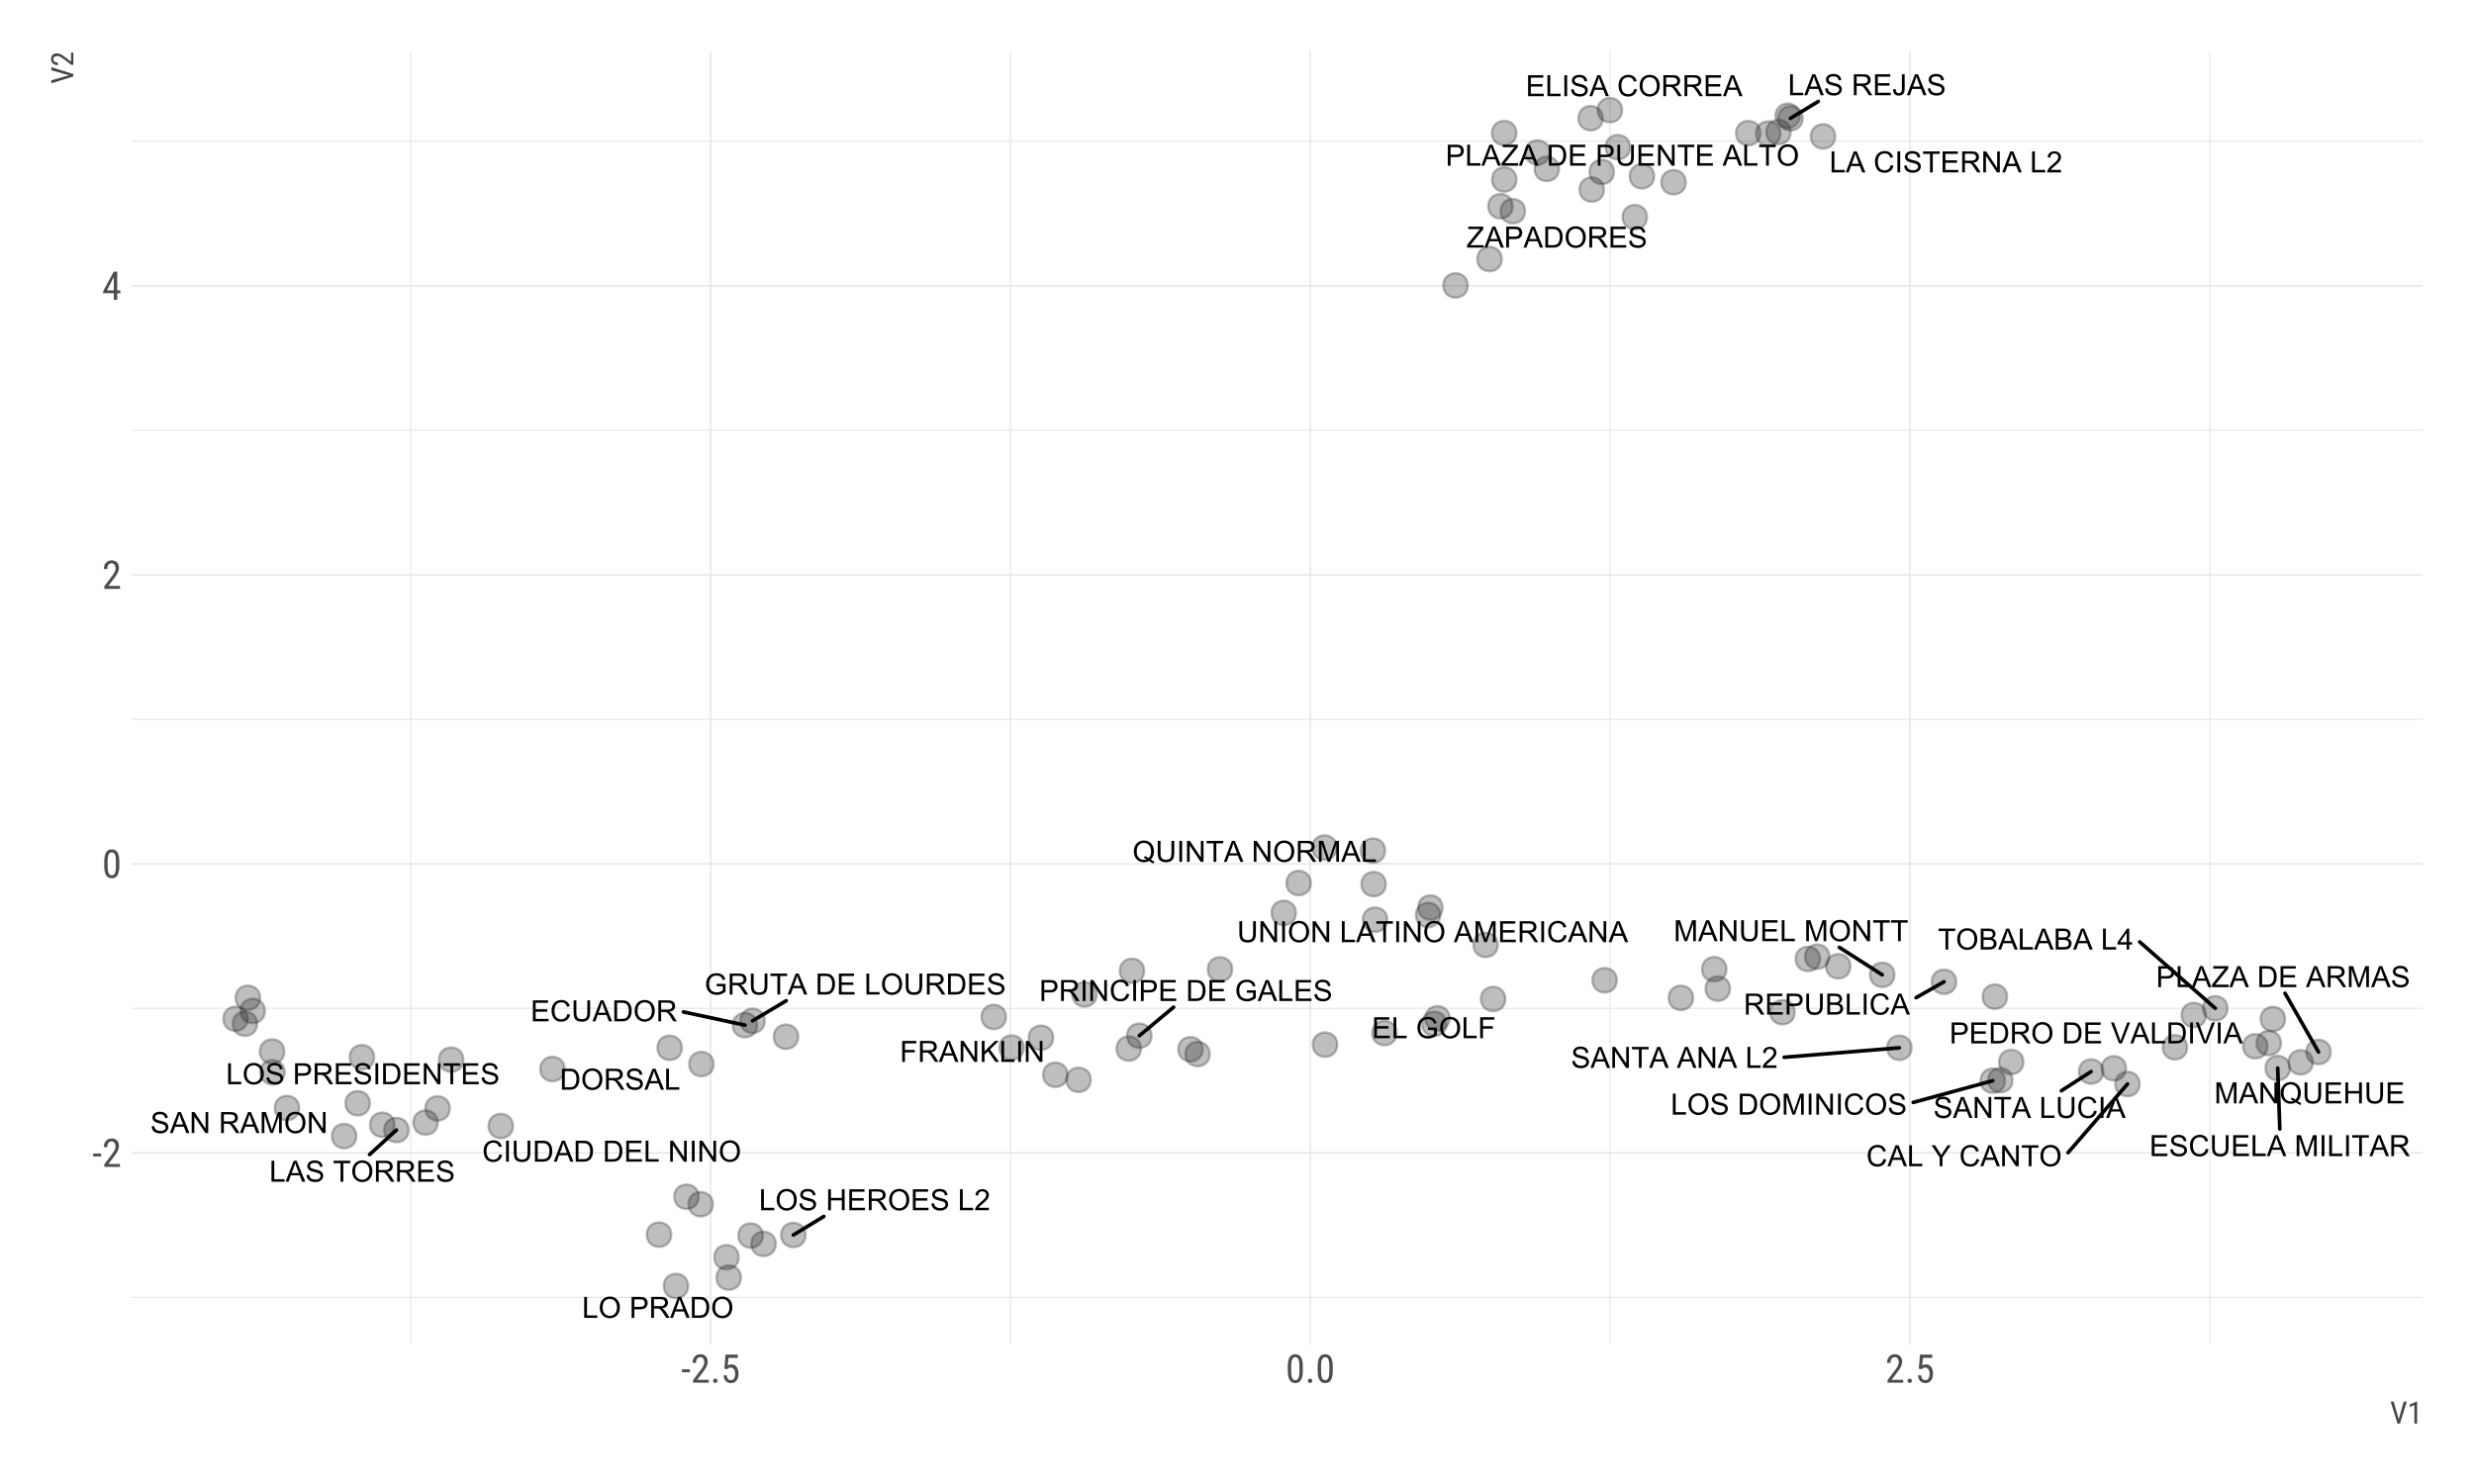 <?xml version="1.0" encoding="UTF-8"?>
<svg xmlns="http://www.w3.org/2000/svg" xmlns:xlink="http://www.w3.org/1999/xlink" width="720pt" height="432pt" viewBox="0 0 720 432" version="1.1">
<defs>
<g>
<symbol overflow="visible" id="glyph0-0">
<path style="stroke:none;" d="M 0.66 0 L 0.66 -6.109 L 2.965 -6.109 C 3.367 -6.105 3.676 -6.086 3.895 -6.051 C 4.191 -6 4.441 -5.906 4.648 -5.766 C 4.848 -5.625 5.012 -5.426 5.137 -5.176 C 5.258 -4.918 5.32 -4.641 5.324 -4.344 C 5.32 -3.82 5.156 -3.383 4.828 -3.023 C 4.496 -2.664 3.898 -2.484 3.035 -2.484 L 1.469 -2.484 L 1.469 0 Z M 1.469 -3.207 L 3.047 -3.207 C 3.57 -3.203 3.941 -3.301 4.16 -3.496 C 4.379 -3.688 4.488 -3.961 4.488 -4.316 C 4.488 -4.57 4.422 -4.789 4.293 -4.973 C 4.164 -5.152 3.996 -5.273 3.785 -5.336 C 3.648 -5.371 3.395 -5.391 3.031 -5.391 L 1.469 -5.391 Z M 1.469 -3.207 "/>
</symbol>
<symbol overflow="visible" id="glyph0-1">
<path style="stroke:none;" d="M 0.625 0 L 0.625 -6.109 L 1.434 -6.109 L 1.434 -0.723 L 4.441 -0.723 L 4.441 0 Z M 0.625 0 "/>
</symbol>
<symbol overflow="visible" id="glyph0-2">
<path style="stroke:none;" d="M -0.012 0 L 2.336 -6.109 L 3.207 -6.109 L 5.707 0 L 4.785 0 L 4.07 -1.852 L 1.516 -1.852 L 0.848 0 Z M 1.75 -2.508 L 3.82 -2.508 L 3.184 -4.203 C 2.984 -4.711 2.84 -5.133 2.75 -5.469 C 2.668 -5.07 2.559 -4.684 2.422 -4.301 Z M 1.75 -2.508 "/>
</symbol>
<symbol overflow="visible" id="glyph0-3">
<path style="stroke:none;" d="M 0.172 0 L 0.172 -0.75 L 3.301 -4.664 C 3.52 -4.941 3.73 -5.184 3.934 -5.391 L 0.523 -5.391 L 0.523 -6.109 L 4.902 -6.109 L 4.902 -5.391 L 1.473 -1.148 L 1.102 -0.723 L 5 -0.723 L 5 0 Z M 0.172 0 "/>
</symbol>
<symbol overflow="visible" id="glyph0-4">
<path style="stroke:none;" d=""/>
</symbol>
<symbol overflow="visible" id="glyph0-5">
<path style="stroke:none;" d="M 0.66 0 L 0.66 -6.109 L 2.762 -6.109 C 3.234 -6.105 3.598 -6.078 3.852 -6.023 C 4.195 -5.941 4.496 -5.793 4.746 -5.586 C 5.066 -5.309 5.305 -4.961 5.469 -4.539 C 5.625 -4.113 5.707 -3.629 5.711 -3.09 C 5.707 -2.621 5.652 -2.211 5.547 -1.852 C 5.438 -1.492 5.297 -1.195 5.129 -0.965 C 4.957 -0.727 4.773 -0.543 4.574 -0.41 C 4.371 -0.273 4.129 -0.168 3.844 -0.102 C 3.559 -0.031 3.23 0 2.863 0 Z M 1.469 -0.723 L 2.773 -0.723 C 3.172 -0.719 3.488 -0.758 3.719 -0.832 C 3.945 -0.906 4.129 -1.012 4.27 -1.148 C 4.457 -1.34 4.605 -1.598 4.715 -1.922 C 4.82 -2.246 4.875 -2.637 4.875 -3.102 C 4.875 -3.734 4.77 -4.227 4.559 -4.574 C 4.348 -4.914 4.094 -5.145 3.797 -5.266 C 3.578 -5.348 3.227 -5.391 2.75 -5.391 L 1.469 -5.391 Z M 1.469 -0.723 "/>
</symbol>
<symbol overflow="visible" id="glyph0-6">
<path style="stroke:none;" d="M 0.676 0 L 0.676 -6.109 L 5.094 -6.109 L 5.094 -5.391 L 1.484 -5.391 L 1.484 -3.52 L 4.863 -3.52 L 4.863 -2.801 L 1.484 -2.801 L 1.484 -0.723 L 5.234 -0.723 L 5.234 0 Z M 0.676 0 "/>
</symbol>
<symbol overflow="visible" id="glyph0-7">
<path style="stroke:none;" d="M 0.672 0 L 0.672 -6.109 L 3.379 -6.109 C 3.922 -6.105 4.336 -6.051 4.621 -5.945 C 4.902 -5.832 5.129 -5.637 5.301 -5.363 C 5.469 -5.082 5.555 -4.777 5.555 -4.441 C 5.555 -4.008 5.414 -3.641 5.133 -3.348 C 4.852 -3.047 4.418 -2.859 3.836 -2.781 C 4.047 -2.676 4.207 -2.574 4.32 -2.477 C 4.555 -2.258 4.781 -1.988 4.992 -1.664 L 6.055 0 L 5.039 0 L 4.23 -1.27 C 3.992 -1.633 3.797 -1.914 3.645 -2.113 C 3.492 -2.305 3.355 -2.441 3.234 -2.52 C 3.113 -2.598 2.988 -2.652 2.867 -2.684 C 2.773 -2.703 2.625 -2.711 2.418 -2.715 L 1.48 -2.715 L 1.48 0 Z M 1.48 -3.414 L 3.219 -3.414 C 3.586 -3.41 3.875 -3.449 4.086 -3.527 C 4.289 -3.605 4.449 -3.727 4.559 -3.895 C 4.668 -4.062 4.723 -4.246 4.723 -4.441 C 4.723 -4.73 4.617 -4.965 4.406 -5.152 C 4.195 -5.336 3.863 -5.43 3.414 -5.434 L 1.48 -5.434 Z M 1.48 -3.414 "/>
</symbol>
<symbol overflow="visible" id="glyph0-8">
<path style="stroke:none;" d="M 0.633 0 L 0.633 -6.109 L 1.852 -6.109 L 3.297 -1.785 C 3.426 -1.379 3.523 -1.078 3.59 -0.879 C 3.656 -1.098 3.766 -1.422 3.914 -1.859 L 5.375 -6.109 L 6.465 -6.109 L 6.465 0 L 5.684 0 L 5.684 -5.113 L 3.91 0 L 3.18 0 L 1.414 -5.203 L 1.414 0 Z M 0.633 0 "/>
</symbol>
<symbol overflow="visible" id="glyph0-9">
<path style="stroke:none;" d="M 0.383 -1.965 L 1.145 -2.031 C 1.176 -1.723 1.262 -1.473 1.398 -1.277 C 1.527 -1.082 1.73 -0.922 2.012 -0.801 C 2.285 -0.68 2.598 -0.621 2.949 -0.621 C 3.254 -0.621 3.527 -0.664 3.766 -0.758 C 4 -0.844 4.176 -0.969 4.293 -1.133 C 4.406 -1.289 4.465 -1.465 4.469 -1.66 C 4.465 -1.848 4.41 -2.016 4.301 -2.16 C 4.188 -2.301 4.004 -2.422 3.75 -2.523 C 3.586 -2.582 3.223 -2.68 2.66 -2.82 C 2.098 -2.953 1.703 -3.082 1.484 -3.199 C 1.188 -3.352 0.973 -3.539 0.832 -3.77 C 0.688 -3.992 0.613 -4.246 0.617 -4.531 C 0.613 -4.836 0.703 -5.125 0.879 -5.395 C 1.051 -5.66 1.305 -5.863 1.645 -6.004 C 1.98 -6.141 2.355 -6.211 2.766 -6.215 C 3.219 -6.211 3.617 -6.137 3.965 -5.996 C 4.309 -5.848 4.574 -5.633 4.762 -5.352 C 4.945 -5.062 5.047 -4.742 5.062 -4.391 L 4.289 -4.332 C 4.246 -4.715 4.102 -5.008 3.863 -5.203 C 3.621 -5.398 3.27 -5.496 2.801 -5.5 C 2.309 -5.496 1.949 -5.406 1.73 -5.23 C 1.504 -5.051 1.395 -4.836 1.395 -4.586 C 1.395 -4.363 1.473 -4.184 1.633 -4.043 C 1.785 -3.902 2.191 -3.754 2.852 -3.605 C 3.508 -3.453 3.961 -3.324 4.207 -3.219 C 4.559 -3.051 4.82 -2.844 4.992 -2.594 C 5.16 -2.34 5.242 -2.051 5.246 -1.727 C 5.242 -1.398 5.148 -1.09 4.965 -0.805 C 4.777 -0.516 4.512 -0.293 4.164 -0.133 C 3.816 0.027 3.426 0.105 2.988 0.105 C 2.434 0.105 1.969 0.027 1.598 -0.137 C 1.223 -0.293 0.93 -0.535 0.719 -0.863 C 0.504 -1.184 0.391 -1.551 0.383 -1.965 Z M 0.383 -1.965 "/>
</symbol>
<symbol overflow="visible" id="glyph0-10">
<path style="stroke:none;" d="M 0.414 -2.977 C 0.41 -3.988 0.684 -4.781 1.23 -5.355 C 1.773 -5.93 2.477 -6.215 3.34 -6.219 C 3.902 -6.215 4.41 -6.082 4.863 -5.812 C 5.316 -5.543 5.66 -5.168 5.898 -4.688 C 6.137 -4.203 6.258 -3.656 6.258 -3.047 C 6.258 -2.426 6.129 -1.871 5.879 -1.383 C 5.625 -0.891 5.273 -0.52 4.816 -0.27 C 4.355 -0.02 3.859 0.105 3.336 0.105 C 2.758 0.105 2.246 -0.031 1.793 -0.312 C 1.34 -0.586 0.996 -0.965 0.762 -1.449 C 0.527 -1.926 0.41 -2.438 0.414 -2.977 Z M 1.246 -2.965 C 1.242 -2.227 1.441 -1.645 1.84 -1.223 C 2.234 -0.797 2.73 -0.586 3.332 -0.586 C 3.938 -0.586 4.438 -0.797 4.832 -1.227 C 5.223 -1.652 5.418 -2.262 5.422 -3.051 C 5.418 -3.547 5.336 -3.98 5.168 -4.352 C 5 -4.723 4.754 -5.012 4.43 -5.215 C 4.105 -5.418 3.742 -5.52 3.344 -5.523 C 2.77 -5.52 2.277 -5.324 1.863 -4.934 C 1.449 -4.539 1.242 -3.883 1.246 -2.965 Z M 1.246 -2.965 "/>
</symbol>
<symbol overflow="visible" id="glyph0-11">
<path style="stroke:none;" d="M 0.684 0 L 0.684 -6.109 L 1.492 -6.109 L 1.492 -3.602 L 4.668 -3.602 L 4.668 -6.109 L 5.477 -6.109 L 5.477 0 L 4.668 0 L 4.668 -2.879 L 1.492 -2.879 L 1.492 0 Z M 0.684 0 "/>
</symbol>
<symbol overflow="visible" id="glyph0-12">
<path style="stroke:none;" d="M 4.297 -0.723 L 4.297 0 L 0.258 0 C 0.25 -0.18 0.277 -0.352 0.348 -0.52 C 0.445 -0.793 0.609 -1.062 0.84 -1.332 C 1.062 -1.598 1.391 -1.906 1.82 -2.258 C 2.48 -2.797 2.93 -3.23 3.168 -3.551 C 3.398 -3.871 3.516 -4.172 3.52 -4.457 C 3.516 -4.75 3.41 -5 3.199 -5.207 C 2.984 -5.41 2.707 -5.512 2.367 -5.516 C 2.004 -5.512 1.715 -5.402 1.5 -5.188 C 1.281 -4.969 1.172 -4.672 1.172 -4.289 L 0.398 -4.367 C 0.453 -4.938 0.652 -5.379 0.996 -5.684 C 1.34 -5.984 1.801 -6.133 2.383 -6.137 C 2.965 -6.133 3.43 -5.973 3.773 -5.648 C 4.117 -5.32 4.289 -4.914 4.289 -4.438 C 4.289 -4.188 4.238 -3.949 4.137 -3.715 C 4.035 -3.48 3.867 -3.23 3.641 -2.969 C 3.406 -2.707 3.023 -2.348 2.484 -1.895 C 2.031 -1.512 1.742 -1.258 1.617 -1.125 C 1.488 -0.992 1.383 -0.855 1.301 -0.723 Z M 4.297 -0.723 "/>
</symbol>
<symbol overflow="visible" id="glyph0-13">
<path style="stroke:none;" d="M 0.648 0 L 0.648 -6.109 L 1.48 -6.109 L 4.688 -1.312 L 4.688 -6.109 L 5.465 -6.109 L 5.465 0 L 4.633 0 L 1.426 -4.801 L 1.426 0 Z M 0.648 0 "/>
</symbol>
<symbol overflow="visible" id="glyph0-14">
<path style="stroke:none;" d="M 0.797 0 L 0.797 -6.109 L 1.605 -6.109 L 1.605 0 Z M 0.797 0 "/>
</symbol>
<symbol overflow="visible" id="glyph0-15">
<path style="stroke:none;" d="M 5.02 -2.141 L 5.828 -1.938 C 5.656 -1.27 5.352 -0.762 4.91 -0.418 C 4.469 -0.066 3.93 0.105 3.297 0.105 C 2.637 0.105 2.102 -0.027 1.688 -0.297 C 1.273 -0.562 0.957 -0.949 0.746 -1.461 C 0.527 -1.969 0.422 -2.516 0.426 -3.102 C 0.422 -3.734 0.543 -4.289 0.789 -4.766 C 1.031 -5.234 1.379 -5.594 1.828 -5.844 C 2.273 -6.086 2.766 -6.211 3.309 -6.215 C 3.918 -6.211 4.434 -6.055 4.852 -5.746 C 5.266 -5.434 5.555 -4.996 5.723 -4.434 L 4.926 -4.246 C 4.781 -4.688 4.574 -5.012 4.309 -5.219 C 4.035 -5.418 3.699 -5.52 3.293 -5.523 C 2.824 -5.52 2.43 -5.406 2.113 -5.184 C 1.797 -4.957 1.574 -4.656 1.449 -4.277 C 1.316 -3.898 1.254 -3.508 1.258 -3.105 C 1.254 -2.582 1.328 -2.125 1.484 -1.742 C 1.633 -1.352 1.871 -1.062 2.191 -0.875 C 2.512 -0.68 2.855 -0.586 3.23 -0.586 C 3.68 -0.586 4.062 -0.715 4.379 -0.977 C 4.691 -1.238 4.906 -1.625 5.02 -2.141 Z M 5.02 -2.141 "/>
</symbol>
<symbol overflow="visible" id="glyph0-16">
<path style="stroke:none;" d="M 4.668 -6.109 L 5.477 -6.109 L 5.477 -2.578 C 5.473 -1.965 5.402 -1.477 5.266 -1.117 C 5.125 -0.754 4.875 -0.461 4.516 -0.234 C 4.152 -0.008 3.676 0.105 3.09 0.105 C 2.512 0.105 2.043 0.008 1.684 -0.191 C 1.316 -0.387 1.059 -0.672 0.902 -1.047 C 0.746 -1.418 0.668 -1.93 0.672 -2.578 L 0.672 -6.109 L 1.48 -6.109 L 1.48 -2.586 C 1.477 -2.051 1.527 -1.66 1.629 -1.41 C 1.727 -1.156 1.895 -0.961 2.137 -0.828 C 2.375 -0.688 2.668 -0.621 3.016 -0.625 C 3.609 -0.621 4.035 -0.754 4.289 -1.027 C 4.539 -1.293 4.664 -1.812 4.668 -2.586 Z M 4.668 -6.109 "/>
</symbol>
<symbol overflow="visible" id="glyph0-17">
<path style="stroke:none;" d="M 2.215 0 L 2.215 -5.391 L 0.199 -5.391 L 0.199 -6.109 L 5.043 -6.109 L 5.043 -5.391 L 3.023 -5.391 L 3.023 0 Z M 2.215 0 "/>
</symbol>
<symbol overflow="visible" id="glyph0-18">
<path style="stroke:none;" d="M 3.52 -2.398 L 3.52 -3.113 L 6.105 -3.117 L 6.105 -0.852 C 5.707 -0.531 5.297 -0.293 4.875 -0.133 C 4.453 0.027 4.02 0.105 3.574 0.105 C 2.973 0.105 2.426 -0.023 1.938 -0.281 C 1.445 -0.539 1.074 -0.91 0.828 -1.395 C 0.574 -1.879 0.449 -2.422 0.453 -3.027 C 0.449 -3.617 0.574 -4.172 0.824 -4.691 C 1.07 -5.203 1.43 -5.586 1.898 -5.84 C 2.367 -6.086 2.902 -6.211 3.512 -6.215 C 3.949 -6.211 4.352 -6.141 4.711 -6 C 5.066 -5.855 5.344 -5.656 5.551 -5.402 C 5.75 -5.145 5.906 -4.809 6.016 -4.402 L 5.285 -4.203 C 5.191 -4.508 5.074 -4.754 4.941 -4.934 C 4.801 -5.113 4.609 -5.254 4.359 -5.363 C 4.105 -5.465 3.824 -5.52 3.52 -5.523 C 3.148 -5.52 2.828 -5.461 2.559 -5.352 C 2.289 -5.234 2.07 -5.086 1.906 -4.906 C 1.738 -4.719 1.609 -4.52 1.52 -4.305 C 1.363 -3.926 1.289 -3.516 1.289 -3.074 C 1.289 -2.527 1.383 -2.07 1.57 -1.707 C 1.758 -1.34 2.027 -1.07 2.387 -0.891 C 2.742 -0.711 3.125 -0.621 3.531 -0.625 C 3.879 -0.621 4.219 -0.688 4.555 -0.828 C 4.883 -0.961 5.137 -1.105 5.312 -1.258 L 5.312 -2.398 Z M 3.52 -2.398 "/>
</symbol>
<symbol overflow="visible" id="glyph0-19">
<path style="stroke:none;" d="M 2.379 0 L 2.379 -2.59 L 0.023 -6.109 L 1.008 -6.109 L 2.215 -4.27 C 2.434 -3.922 2.641 -3.578 2.836 -3.234 C 3.016 -3.555 3.234 -3.914 3.5 -4.312 L 4.684 -6.109 L 5.625 -6.109 L 3.188 -2.59 L 3.188 0 Z M 2.379 0 "/>
</symbol>
<symbol overflow="visible" id="glyph0-20">
<path style="stroke:none;" d="M 5.289 -0.656 C 5.66 -0.395 6.008 -0.203 6.328 -0.086 L 6.09 0.477 C 5.645 0.312 5.207 0.066 4.777 -0.273 C 4.32 -0.02 3.82 0.105 3.277 0.105 C 2.719 0.105 2.219 -0.027 1.77 -0.293 C 1.32 -0.559 0.973 -0.934 0.73 -1.418 C 0.484 -1.902 0.363 -2.445 0.367 -3.055 C 0.363 -3.656 0.484 -4.207 0.734 -4.699 C 0.977 -5.191 1.324 -5.566 1.777 -5.828 C 2.223 -6.086 2.73 -6.215 3.293 -6.219 C 3.855 -6.215 4.363 -6.082 4.816 -5.816 C 5.27 -5.547 5.613 -5.172 5.852 -4.691 C 6.09 -4.207 6.211 -3.664 6.211 -3.059 C 6.211 -2.555 6.133 -2.102 5.98 -1.703 C 5.824 -1.301 5.594 -0.953 5.289 -0.656 Z M 3.508 -1.688 C 3.973 -1.555 4.359 -1.359 4.664 -1.105 C 5.137 -1.535 5.371 -2.188 5.375 -3.059 C 5.371 -3.551 5.289 -3.98 5.121 -4.355 C 4.953 -4.723 4.707 -5.012 4.387 -5.215 C 4.062 -5.418 3.699 -5.52 3.297 -5.523 C 2.691 -5.52 2.191 -5.312 1.793 -4.902 C 1.395 -4.488 1.195 -3.871 1.199 -3.055 C 1.195 -2.258 1.391 -1.648 1.789 -1.223 C 2.18 -0.797 2.684 -0.586 3.297 -0.586 C 3.582 -0.586 3.855 -0.641 4.113 -0.75 C 3.859 -0.914 3.59 -1.031 3.312 -1.102 Z M 3.508 -1.688 "/>
</symbol>
<symbol overflow="visible" id="glyph0-21">
<path style="stroke:none;" d="M 0.699 0 L 0.699 -6.109 L 4.82 -6.109 L 4.82 -5.391 L 1.508 -5.391 L 1.508 -3.496 L 4.375 -3.496 L 4.375 -2.777 L 1.508 -2.777 L 1.508 0 Z M 0.699 0 "/>
</symbol>
<symbol overflow="visible" id="glyph0-22">
<path style="stroke:none;" d="M 0.625 0 L 0.625 -6.109 L 1.434 -6.109 L 1.434 -3.078 L 4.469 -6.109 L 5.562 -6.109 L 3 -3.633 L 5.676 0 L 4.609 0 L 2.434 -3.094 L 1.434 -2.117 L 1.434 0 Z M 0.625 0 "/>
</symbol>
<symbol overflow="visible" id="glyph0-23">
<path style="stroke:none;" d="M 2.406 0 L 0.039 -6.109 L 0.914 -6.109 L 2.5 -1.672 C 2.625 -1.312 2.73 -0.98 2.82 -0.672 C 2.914 -1.004 3.027 -1.336 3.152 -1.672 L 4.801 -6.109 L 5.625 -6.109 L 3.234 0 Z M 2.406 0 "/>
</symbol>
<symbol overflow="visible" id="glyph0-24">
<path style="stroke:none;" d="M 0.246 -1.734 L 0.977 -1.832 C 0.992 -1.363 1.078 -1.043 1.238 -0.875 C 1.391 -0.699 1.605 -0.613 1.883 -0.617 C 2.082 -0.613 2.258 -0.66 2.406 -0.754 C 2.551 -0.844 2.652 -0.969 2.711 -1.133 C 2.766 -1.289 2.793 -1.547 2.797 -1.902 L 2.797 -6.109 L 3.605 -6.109 L 3.605 -1.945 C 3.602 -1.434 3.539 -1.035 3.418 -0.758 C 3.293 -0.473 3.098 -0.258 2.832 -0.113 C 2.559 0.035 2.246 0.105 1.887 0.105 C 1.348 0.105 0.938 -0.047 0.656 -0.355 C 0.371 -0.664 0.234 -1.125 0.246 -1.734 Z M 0.246 -1.734 "/>
</symbol>
<symbol overflow="visible" id="glyph0-25">
<path style="stroke:none;" d="M 0.625 0 L 0.625 -6.109 L 2.918 -6.109 C 3.383 -6.105 3.754 -6.043 4.039 -5.922 C 4.32 -5.797 4.543 -5.605 4.703 -5.352 C 4.859 -5.094 4.938 -4.828 4.941 -4.547 C 4.938 -4.285 4.867 -4.039 4.73 -3.809 C 4.586 -3.578 4.375 -3.391 4.09 -3.25 C 4.457 -3.141 4.738 -2.957 4.941 -2.695 C 5.137 -2.434 5.238 -2.125 5.238 -1.77 C 5.238 -1.484 5.176 -1.219 5.055 -0.973 C 4.934 -0.727 4.785 -0.535 4.609 -0.402 C 4.43 -0.266 4.207 -0.164 3.941 -0.102 C 3.672 -0.031 3.344 0 2.953 0 Z M 1.434 -3.543 L 2.754 -3.543 C 3.113 -3.539 3.371 -3.562 3.527 -3.613 C 3.73 -3.672 3.883 -3.773 3.992 -3.918 C 4.094 -4.055 4.148 -4.234 4.148 -4.453 C 4.148 -4.652 4.098 -4.828 4 -4.984 C 3.902 -5.137 3.762 -5.242 3.582 -5.305 C 3.398 -5.359 3.09 -5.391 2.656 -5.391 L 1.434 -5.391 Z M 1.434 -0.723 L 2.953 -0.723 C 3.215 -0.719 3.398 -0.73 3.504 -0.75 C 3.691 -0.781 3.848 -0.836 3.973 -0.918 C 4.098 -0.992 4.199 -1.105 4.281 -1.258 C 4.359 -1.402 4.398 -1.574 4.402 -1.77 C 4.398 -1.996 4.34 -2.191 4.227 -2.363 C 4.105 -2.527 3.945 -2.648 3.738 -2.719 C 3.531 -2.785 3.234 -2.816 2.848 -2.82 L 1.434 -2.82 Z M 1.434 -0.723 "/>
</symbol>
<symbol overflow="visible" id="glyph0-26">
<path style="stroke:none;" d="M 2.758 0 L 2.758 -1.465 L 0.109 -1.465 L 0.109 -2.152 L 2.898 -6.109 L 3.508 -6.109 L 3.508 -2.152 L 4.336 -2.152 L 4.336 -1.465 L 3.508 -1.465 L 3.508 0 Z M 2.758 -2.152 L 2.758 -4.906 L 0.848 -2.152 Z M 2.758 -2.152 "/>
</symbol>
<symbol overflow="visible" id="glyph1-0">
<path style="stroke:none;" d="M 2.582 -3.051 L 0.266 -3.051 L 0.266 -3.898 L 2.582 -3.898 Z M 2.582 -3.051 "/>
</symbol>
<symbol overflow="visible" id="glyph1-1">
<path style="stroke:none;" d="M 5.227 0 L 0.656 0 L 0.656 -0.746 L 2.902 -3.723 C 3.105 -3.992 3.277 -4.234 3.41 -4.445 C 3.543 -4.652 3.645 -4.844 3.723 -5.023 C 3.797 -5.195 3.852 -5.359 3.883 -5.512 C 3.91 -5.66 3.926 -5.816 3.926 -5.977 C 3.926 -6.176 3.898 -6.363 3.852 -6.543 C 3.797 -6.719 3.727 -6.875 3.637 -7.008 C 3.543 -7.137 3.43 -7.238 3.293 -7.316 C 3.156 -7.391 3 -7.43 2.824 -7.434 C 2.594 -7.43 2.395 -7.387 2.234 -7.309 C 2.07 -7.223 1.938 -7.109 1.832 -6.969 C 1.723 -6.82 1.645 -6.645 1.598 -6.441 C 1.547 -6.234 1.523 -6.012 1.523 -5.766 L 0.527 -5.766 C 0.527 -6.109 0.574 -6.434 0.672 -6.742 C 0.77 -7.047 0.914 -7.316 1.105 -7.547 C 1.293 -7.773 1.531 -7.953 1.82 -8.09 C 2.105 -8.219 2.441 -8.285 2.824 -8.289 C 3.152 -8.285 3.445 -8.23 3.707 -8.129 C 3.965 -8.02 4.184 -7.871 4.367 -7.684 C 4.543 -7.488 4.684 -7.258 4.781 -6.988 C 4.875 -6.719 4.922 -6.422 4.926 -6.098 C 4.922 -5.855 4.887 -5.613 4.824 -5.371 C 4.754 -5.125 4.664 -4.883 4.551 -4.645 C 4.434 -4.402 4.301 -4.164 4.148 -3.926 C 3.992 -3.688 3.828 -3.453 3.66 -3.23 L 1.844 -0.848 L 5.227 -0.848 Z M 5.227 0 "/>
</symbol>
<symbol overflow="visible" id="glyph1-2">
<path style="stroke:none;" d="M 5.027 -3.488 C 5.027 -2.812 4.973 -2.25 4.871 -1.793 C 4.766 -1.332 4.621 -0.961 4.434 -0.68 C 4.242 -0.398 4.012 -0.195 3.742 -0.07 C 3.473 0.051 3.172 0.109 2.84 0.113 C 2.508 0.109 2.207 0.051 1.941 -0.07 C 1.668 -0.195 1.438 -0.398 1.25 -0.68 C 1.055 -0.961 0.906 -1.332 0.801 -1.793 C 0.695 -2.25 0.645 -2.812 0.645 -3.488 L 0.645 -4.734 C 0.645 -5.402 0.695 -5.961 0.801 -6.418 C 0.906 -6.867 1.055 -7.234 1.246 -7.512 C 1.434 -7.789 1.664 -7.988 1.934 -8.109 C 2.199 -8.227 2.496 -8.285 2.828 -8.289 C 3.16 -8.285 3.461 -8.227 3.73 -8.109 C 4 -7.988 4.23 -7.789 4.422 -7.512 C 4.613 -7.234 4.762 -6.867 4.867 -6.418 C 4.973 -5.961 5.027 -5.402 5.027 -4.734 Z M 4.031 -4.906 C 4.031 -5.363 4.004 -5.754 3.953 -6.078 C 3.898 -6.398 3.82 -6.66 3.723 -6.863 C 3.617 -7.059 3.492 -7.203 3.344 -7.297 C 3.191 -7.383 3.02 -7.43 2.828 -7.434 C 2.637 -7.43 2.469 -7.383 2.32 -7.297 C 2.172 -7.203 2.047 -7.059 1.949 -6.863 C 1.844 -6.66 1.766 -6.398 1.715 -6.078 C 1.656 -5.754 1.629 -5.363 1.633 -4.906 L 1.633 -3.324 C 1.629 -2.863 1.656 -2.473 1.715 -2.148 C 1.766 -1.816 1.844 -1.547 1.949 -1.34 C 2.051 -1.129 2.176 -0.977 2.328 -0.879 C 2.477 -0.781 2.648 -0.73 2.84 -0.734 C 3.031 -0.73 3.203 -0.781 3.355 -0.879 C 3.504 -0.977 3.629 -1.129 3.73 -1.34 C 3.828 -1.547 3.902 -1.816 3.953 -2.148 C 4.004 -2.473 4.031 -2.863 4.031 -3.324 Z M 4.031 -4.906 "/>
</symbol>
<symbol overflow="visible" id="glyph1-3">
<path style="stroke:none;" d="M 4.418 -2.746 L 5.328 -2.746 L 5.328 -1.898 L 4.418 -1.898 L 4.418 0 L 3.426 0 L 3.426 -1.898 L 0.336 -1.898 L 0.336 -2.512 L 3.375 -8.176 L 4.418 -8.176 Z M 1.438 -2.746 L 3.426 -2.746 L 3.426 -6.633 L 3.375 -6.531 Z M 1.438 -2.746 "/>
</symbol>
<symbol overflow="visible" id="glyph1-4">
<path style="stroke:none;" d="M 0.809 -0.543 C 0.809 -0.719 0.859 -0.867 0.969 -0.992 C 1.07 -1.109 1.23 -1.172 1.449 -1.172 C 1.66 -1.172 1.824 -1.109 1.934 -0.992 C 2.043 -0.867 2.098 -0.719 2.102 -0.543 C 2.098 -0.367 2.043 -0.223 1.934 -0.109 C 1.824 0.004 1.66 0.059 1.449 0.062 C 1.23 0.059 1.07 0.004 0.969 -0.109 C 0.859 -0.223 0.809 -0.367 0.809 -0.543 Z M 0.809 -0.543 "/>
</symbol>
<symbol overflow="visible" id="glyph1-5">
<path style="stroke:none;" d="M 1.062 -4.098 L 1.414 -8.176 L 4.969 -8.176 L 4.969 -7.215 L 2.25 -7.215 L 2.062 -4.984 C 2.184 -5.07 2.332 -5.152 2.516 -5.227 C 2.695 -5.301 2.906 -5.336 3.148 -5.34 C 3.465 -5.336 3.754 -5.273 4.008 -5.145 C 4.262 -5.016 4.477 -4.832 4.652 -4.594 C 4.824 -4.355 4.957 -4.066 5.055 -3.734 C 5.145 -3.395 5.191 -3.02 5.195 -2.605 C 5.191 -2.211 5.145 -1.848 5.055 -1.52 C 4.961 -1.184 4.824 -0.898 4.641 -0.66 C 4.453 -0.414 4.219 -0.223 3.945 -0.09 C 3.664 0.047 3.344 0.109 2.977 0.113 C 2.695 0.109 2.43 0.066 2.18 -0.023 C 1.93 -0.117 1.707 -0.254 1.52 -0.441 C 1.324 -0.625 1.168 -0.863 1.043 -1.148 C 0.918 -1.434 0.84 -1.766 0.812 -2.152 L 1.746 -2.152 C 1.801 -1.68 1.934 -1.328 2.148 -1.09 C 2.355 -0.852 2.633 -0.73 2.977 -0.734 C 3.164 -0.73 3.336 -0.773 3.492 -0.863 C 3.645 -0.945 3.773 -1.07 3.879 -1.234 C 3.984 -1.395 4.062 -1.59 4.121 -1.82 C 4.176 -2.051 4.207 -2.309 4.207 -2.594 C 4.207 -2.848 4.176 -3.086 4.117 -3.309 C 4.059 -3.527 3.977 -3.719 3.867 -3.883 C 3.758 -4.043 3.621 -4.172 3.461 -4.266 C 3.297 -4.359 3.113 -4.406 2.91 -4.406 C 2.766 -4.406 2.645 -4.395 2.547 -4.371 C 2.445 -4.348 2.355 -4.312 2.281 -4.266 C 2.203 -4.219 2.133 -4.164 2.066 -4.102 C 1.996 -4.035 1.926 -3.961 1.852 -3.887 Z M 1.062 -4.098 "/>
</symbol>
<symbol overflow="visible" id="glyph2-0">
<path style="stroke:none;" d="M 2.52 -1.234 L 3.98 -6.398 L 4.863 -6.398 L 2.875 0 L 2.172 0 L 0.184 -6.398 L 1.062 -6.398 Z M 2.52 -1.234 "/>
</symbol>
<symbol overflow="visible" id="glyph2-1">
<path style="stroke:none;" d="M 2.828 0 L 2.047 0 L 2.047 -5.418 L 0.703 -4.816 L 0.703 -5.555 L 2.707 -6.43 L 2.828 -6.43 Z M 2.828 0 "/>
</symbol>
<symbol overflow="visible" id="glyph3-0">
<path style="stroke:none;" d="M -1.234 -2.52 L -6.398 -3.98 L -6.398 -4.863 L 0 -2.875 L 0 -2.172 L -6.398 -0.184 L -6.398 -1.062 Z M -1.234 -2.52 "/>
</symbol>
<symbol overflow="visible" id="glyph3-1">
<path style="stroke:none;" d="M 0 -4.09 L 0 -0.516 L -0.586 -0.516 L -2.914 -2.273 C -3.125 -2.434 -3.316 -2.562 -3.48 -2.668 C -3.645 -2.77 -3.793 -2.852 -3.93 -2.914 C -4.066 -2.973 -4.195 -3.016 -4.312 -3.039 C -4.43 -3.059 -4.551 -3.07 -4.676 -3.07 C -4.832 -3.07 -4.98 -3.051 -5.121 -3.012 C -5.262 -2.973 -5.383 -2.918 -5.484 -2.848 C -5.586 -2.773 -5.664 -2.684 -5.727 -2.578 C -5.785 -2.469 -5.816 -2.344 -5.82 -2.211 C -5.816 -2.027 -5.785 -1.875 -5.723 -1.75 C -5.656 -1.621 -5.566 -1.516 -5.453 -1.434 C -5.336 -1.348 -5.199 -1.285 -5.043 -1.25 C -4.883 -1.207 -4.707 -1.188 -4.512 -1.191 L -4.512 -0.414 C -4.781 -0.41 -5.035 -0.449 -5.277 -0.527 C -5.516 -0.602 -5.727 -0.711 -5.906 -0.863 C -6.086 -1.012 -6.227 -1.199 -6.328 -1.426 C -6.43 -1.645 -6.48 -1.906 -6.484 -2.211 C -6.48 -2.465 -6.441 -2.695 -6.363 -2.902 C -6.281 -3.102 -6.164 -3.273 -6.016 -3.418 C -5.863 -3.555 -5.684 -3.664 -5.473 -3.742 C -5.262 -3.816 -5.027 -3.855 -4.773 -3.855 C -4.582 -3.855 -4.395 -3.828 -4.207 -3.777 C -4.016 -3.723 -3.824 -3.652 -3.637 -3.562 C -3.445 -3.473 -3.258 -3.367 -3.074 -3.246 C -2.887 -3.125 -2.703 -2.996 -2.527 -2.867 L -0.664 -1.441 L -0.664 -4.09 Z M 0 -4.09 "/>
</symbol>
</g>
<clipPath id="clip1">
  <path d="M 38.242 14.945 L 706.059 14.945 L 706.059 392.477 L 38.242 392.477 Z M 38.242 14.945 "/>
</clipPath>
</defs>
<g id="surface56">
<rect x="0" y="0" width="720" height="432" style="fill:rgb(100%,100%,100%);fill-opacity:1;stroke:none;"/>
<g clip-path="url(#clip1)" clip-rule="nonzero">
<path style="fill:none;stroke-width:0.32;stroke-linecap:butt;stroke-linejoin:round;stroke:rgb(89.804%,89.804%,89.804%);stroke-opacity:1;stroke-miterlimit:10;" d="M 38.242 377.676 L 705.055 377.676 "/>
<path style="fill:none;stroke-width:0.32;stroke-linecap:butt;stroke-linejoin:round;stroke:rgb(89.804%,89.804%,89.804%);stroke-opacity:1;stroke-miterlimit:10;" d="M 38.242 293.535 L 705.055 293.535 "/>
<path style="fill:none;stroke-width:0.32;stroke-linecap:butt;stroke-linejoin:round;stroke:rgb(89.804%,89.804%,89.804%);stroke-opacity:1;stroke-miterlimit:10;" d="M 38.242 209.395 L 705.055 209.395 "/>
<path style="fill:none;stroke-width:0.32;stroke-linecap:butt;stroke-linejoin:round;stroke:rgb(89.804%,89.804%,89.804%);stroke-opacity:1;stroke-miterlimit:10;" d="M 38.242 125.254 L 705.055 125.254 "/>
<path style="fill:none;stroke-width:0.32;stroke-linecap:butt;stroke-linejoin:round;stroke:rgb(89.804%,89.804%,89.804%);stroke-opacity:1;stroke-miterlimit:10;" d="M 38.242 41.113 L 705.055 41.113 "/>
<path style="fill:none;stroke-width:0.32;stroke-linecap:butt;stroke-linejoin:round;stroke:rgb(89.804%,89.804%,89.804%);stroke-opacity:1;stroke-miterlimit:10;" d="M 119.539 391.473 L 119.539 14.945 "/>
<path style="fill:none;stroke-width:0.32;stroke-linecap:butt;stroke-linejoin:round;stroke:rgb(89.804%,89.804%,89.804%);stroke-opacity:1;stroke-miterlimit:10;" d="M 294.062 391.473 L 294.062 14.945 "/>
<path style="fill:none;stroke-width:0.32;stroke-linecap:butt;stroke-linejoin:round;stroke:rgb(89.804%,89.804%,89.804%);stroke-opacity:1;stroke-miterlimit:10;" d="M 468.586 391.473 L 468.586 14.945 "/>
<path style="fill:none;stroke-width:0.32;stroke-linecap:butt;stroke-linejoin:round;stroke:rgb(89.804%,89.804%,89.804%);stroke-opacity:1;stroke-miterlimit:10;" d="M 643.109 391.473 L 643.109 14.945 "/>
<path style="fill:none;stroke-width:0.427;stroke-linecap:butt;stroke-linejoin:round;stroke:rgb(89.804%,89.804%,89.804%);stroke-opacity:1;stroke-miterlimit:10;" d="M 38.242 335.605 L 705.055 335.605 "/>
<path style="fill:none;stroke-width:0.427;stroke-linecap:butt;stroke-linejoin:round;stroke:rgb(89.804%,89.804%,89.804%);stroke-opacity:1;stroke-miterlimit:10;" d="M 38.242 251.465 L 705.055 251.465 "/>
<path style="fill:none;stroke-width:0.427;stroke-linecap:butt;stroke-linejoin:round;stroke:rgb(89.804%,89.804%,89.804%);stroke-opacity:1;stroke-miterlimit:10;" d="M 38.242 167.324 L 705.055 167.324 "/>
<path style="fill:none;stroke-width:0.427;stroke-linecap:butt;stroke-linejoin:round;stroke:rgb(89.804%,89.804%,89.804%);stroke-opacity:1;stroke-miterlimit:10;" d="M 38.242 83.184 L 705.055 83.184 "/>
<path style="fill:none;stroke-width:0.427;stroke-linecap:butt;stroke-linejoin:round;stroke:rgb(89.804%,89.804%,89.804%);stroke-opacity:1;stroke-miterlimit:10;" d="M 206.801 391.473 L 206.801 14.945 "/>
<path style="fill:none;stroke-width:0.427;stroke-linecap:butt;stroke-linejoin:round;stroke:rgb(89.804%,89.804%,89.804%);stroke-opacity:1;stroke-miterlimit:10;" d="M 381.324 391.473 L 381.324 14.945 "/>
<path style="fill:none;stroke-width:0.427;stroke-linecap:butt;stroke-linejoin:round;stroke:rgb(89.804%,89.804%,89.804%);stroke-opacity:1;stroke-miterlimit:10;" d="M 555.848 391.473 L 555.848 14.945 "/>
<path style="fill-rule:nonzero;fill:rgb(15.294%,15.686%,13.333%);fill-opacity:0.298;stroke-width:0.709;stroke-linecap:round;stroke-linejoin:round;stroke:rgb(15.294%,15.686%,13.333%);stroke-opacity:0.298;stroke-miterlimit:10;" d="M 421.887 296.438 C 421.887 301.176 414.777 301.176 414.777 296.438 C 414.777 291.695 421.887 291.695 421.887 296.438 "/>
<path style="fill-rule:nonzero;fill:rgb(15.294%,15.686%,13.333%);fill-opacity:0.298;stroke-width:0.709;stroke-linecap:round;stroke-linejoin:round;stroke:rgb(15.294%,15.686%,13.333%);stroke-opacity:0.298;stroke-miterlimit:10;" d="M 538.523 281.285 C 538.523 286.027 531.414 286.027 531.414 281.285 C 531.414 276.547 538.523 276.547 538.523 281.285 "/>
<path style="fill-rule:nonzero;fill:rgb(15.294%,15.686%,13.333%);fill-opacity:0.298;stroke-width:0.709;stroke-linecap:round;stroke-linejoin:round;stroke:rgb(15.294%,15.686%,13.333%);stroke-opacity:0.298;stroke-miterlimit:10;" d="M 389.18 304.105 C 389.18 308.848 382.07 308.848 382.07 304.105 C 382.07 299.367 389.18 299.367 389.18 304.105 "/>
<path style="fill-rule:nonzero;fill:rgb(15.294%,15.686%,13.333%);fill-opacity:0.298;stroke-width:0.709;stroke-linecap:round;stroke-linejoin:round;stroke:rgb(15.294%,15.686%,13.333%);stroke-opacity:0.298;stroke-miterlimit:10;" d="M 164.336 311.199 C 164.336 315.938 157.223 315.938 157.223 311.199 C 157.223 306.457 164.336 306.457 164.336 311.199 "/>
<path style="fill-rule:nonzero;fill:rgb(15.294%,15.686%,13.333%);fill-opacity:0.298;stroke-width:0.709;stroke-linecap:round;stroke-linejoin:round;stroke:rgb(15.294%,15.686%,13.333%);stroke-opacity:0.298;stroke-miterlimit:10;" d="M 406.461 300.723 C 406.461 305.461 399.352 305.461 399.352 300.723 C 399.352 295.98 406.461 295.98 406.461 300.723 "/>
<path style="fill-rule:nonzero;fill:rgb(15.294%,15.686%,13.333%);fill-opacity:0.298;stroke-width:0.709;stroke-linecap:round;stroke-linejoin:round;stroke:rgb(15.294%,15.686%,13.333%);stroke-opacity:0.298;stroke-miterlimit:10;" d="M 427.156 83.094 C 427.156 87.832 420.043 87.832 420.043 83.094 C 420.043 78.352 427.156 78.352 427.156 83.094 "/>
<path style="fill-rule:nonzero;fill:rgb(15.294%,15.686%,13.333%);fill-opacity:0.298;stroke-width:0.709;stroke-linecap:round;stroke-linejoin:round;stroke:rgb(15.294%,15.686%,13.333%);stroke-opacity:0.298;stroke-miterlimit:10;" d="M 127.41 326.789 C 127.41 331.527 120.301 331.527 120.301 326.789 C 120.301 322.047 127.41 322.047 127.41 326.789 "/>
<path style="fill-rule:nonzero;fill:rgb(15.294%,15.686%,13.333%);fill-opacity:0.298;stroke-width:0.709;stroke-linecap:round;stroke-linejoin:round;stroke:rgb(15.294%,15.686%,13.333%);stroke-opacity:0.298;stroke-miterlimit:10;" d="M 622.707 315.57 C 622.707 320.312 615.594 320.312 615.594 315.57 C 615.594 310.832 622.707 310.832 622.707 315.57 "/>
<path style="fill-rule:nonzero;fill:rgb(15.294%,15.686%,13.333%);fill-opacity:0.298;stroke-width:0.709;stroke-linecap:round;stroke-linejoin:round;stroke:rgb(15.294%,15.686%,13.333%);stroke-opacity:0.298;stroke-miterlimit:10;" d="M 403.316 257.367 C 403.316 262.109 396.203 262.109 396.203 257.367 C 396.203 252.629 403.316 252.629 403.316 257.367 "/>
<path style="fill-rule:nonzero;fill:rgb(15.294%,15.686%,13.333%);fill-opacity:0.298;stroke-width:0.709;stroke-linecap:round;stroke-linejoin:round;stroke:rgb(15.294%,15.686%,13.333%);stroke-opacity:0.298;stroke-miterlimit:10;" d="M 317.449 314.344 C 317.449 319.082 310.34 319.082 310.34 314.344 C 310.34 309.602 317.449 309.602 317.449 314.344 "/>
<path style="fill-rule:nonzero;fill:rgb(15.294%,15.686%,13.333%);fill-opacity:0.298;stroke-width:0.709;stroke-linecap:round;stroke-linejoin:round;stroke:rgb(15.294%,15.686%,13.333%);stroke-opacity:0.298;stroke-miterlimit:10;" d="M 225.766 362.113 C 225.766 366.852 218.656 366.852 218.656 362.113 C 218.656 357.371 225.766 357.371 225.766 362.113 "/>
<path style="fill-rule:nonzero;fill:rgb(15.294%,15.686%,13.333%);fill-opacity:0.298;stroke-width:0.709;stroke-linecap:round;stroke-linejoin:round;stroke:rgb(15.294%,15.686%,13.333%);stroke-opacity:0.298;stroke-miterlimit:10;" d="M 332.047 305.254 C 332.047 309.992 324.934 309.992 324.934 305.254 C 324.934 300.512 332.047 300.512 332.047 305.254 "/>
<path style="fill-rule:nonzero;fill:rgb(15.294%,15.686%,13.333%);fill-opacity:0.298;stroke-width:0.709;stroke-linecap:round;stroke-linejoin:round;stroke:rgb(15.294%,15.686%,13.333%);stroke-opacity:0.298;stroke-miterlimit:10;" d="M 149.293 327.789 C 149.293 332.527 142.184 332.527 142.184 327.789 C 142.184 323.047 149.293 323.047 149.293 327.789 "/>
<path style="fill-rule:nonzero;fill:rgb(15.294%,15.686%,13.333%);fill-opacity:0.298;stroke-width:0.709;stroke-linecap:round;stroke-linejoin:round;stroke:rgb(15.294%,15.686%,13.333%);stroke-opacity:0.298;stroke-miterlimit:10;" d="M 350.016 305.438 C 350.016 310.176 342.906 310.176 342.906 305.438 C 342.906 300.695 350.016 300.695 350.016 305.438 "/>
<path style="fill-rule:nonzero;fill:rgb(15.294%,15.686%,13.333%);fill-opacity:0.298;stroke-width:0.709;stroke-linecap:round;stroke-linejoin:round;stroke:rgb(15.294%,15.686%,13.333%);stroke-opacity:0.298;stroke-miterlimit:10;" d="M 332.992 282.617 C 332.992 287.359 325.879 287.359 325.879 282.617 C 325.879 277.879 332.992 277.879 332.992 282.617 "/>
<path style="fill-rule:nonzero;fill:rgb(15.294%,15.686%,13.333%);fill-opacity:0.298;stroke-width:0.709;stroke-linecap:round;stroke-linejoin:round;stroke:rgb(15.294%,15.686%,13.333%);stroke-opacity:0.298;stroke-miterlimit:10;" d="M 82.844 312.133 C 82.844 316.871 75.734 316.871 75.734 312.133 C 75.734 307.391 82.844 307.391 82.844 312.133 "/>
<path style="fill-rule:nonzero;fill:rgb(15.294%,15.686%,13.333%);fill-opacity:0.298;stroke-width:0.709;stroke-linecap:round;stroke-linejoin:round;stroke:rgb(15.294%,15.686%,13.333%);stroke-opacity:0.298;stroke-miterlimit:10;" d="M 207.68 309.758 C 207.68 314.496 200.566 314.496 200.566 309.758 C 200.566 305.016 207.68 305.016 207.68 309.758 "/>
<path style="fill-rule:nonzero;fill:rgb(15.294%,15.686%,13.333%);fill-opacity:0.298;stroke-width:0.709;stroke-linecap:round;stroke-linejoin:round;stroke:rgb(15.294%,15.686%,13.333%);stroke-opacity:0.298;stroke-miterlimit:10;" d="M 198.441 305.031 C 198.441 309.77 191.332 309.77 191.332 305.031 C 191.332 300.289 198.441 300.289 198.441 305.031 "/>
<path style="fill-rule:nonzero;fill:rgb(15.294%,15.686%,13.333%);fill-opacity:0.298;stroke-width:0.709;stroke-linecap:round;stroke-linejoin:round;stroke:rgb(15.294%,15.686%,13.333%);stroke-opacity:0.298;stroke-miterlimit:10;" d="M 220.352 298.422 C 220.352 303.164 213.242 303.164 213.242 298.422 C 213.242 293.684 220.352 293.684 220.352 298.422 "/>
<path style="fill-rule:nonzero;fill:rgb(15.294%,15.686%,13.333%);fill-opacity:0.298;stroke-width:0.709;stroke-linecap:round;stroke-linejoin:round;stroke:rgb(15.294%,15.686%,13.333%);stroke-opacity:0.298;stroke-miterlimit:10;" d="M 232.305 301.805 C 232.305 306.543 225.191 306.543 225.191 301.805 C 225.191 297.062 232.305 297.062 232.305 301.805 "/>
<path style="fill-rule:nonzero;fill:rgb(15.294%,15.686%,13.333%);fill-opacity:0.298;stroke-width:0.709;stroke-linecap:round;stroke-linejoin:round;stroke:rgb(15.294%,15.686%,13.333%);stroke-opacity:0.298;stroke-miterlimit:10;" d="M 438.09 290.812 C 438.09 295.555 430.98 295.555 430.98 290.812 C 430.98 286.07 438.09 286.07 438.09 290.812 "/>
<path style="fill-rule:nonzero;fill:rgb(15.294%,15.686%,13.333%);fill-opacity:0.298;stroke-width:0.709;stroke-linecap:round;stroke-linejoin:round;stroke:rgb(15.294%,15.686%,13.333%);stroke-opacity:0.298;stroke-miterlimit:10;" d="M 319.18 289.496 C 319.18 294.238 312.07 294.238 312.07 289.496 C 312.07 284.758 319.18 284.758 319.18 289.496 "/>
<path style="fill-rule:nonzero;fill:rgb(15.294%,15.686%,13.333%);fill-opacity:0.298;stroke-width:0.709;stroke-linecap:round;stroke-linejoin:round;stroke:rgb(15.294%,15.686%,13.333%);stroke-opacity:0.298;stroke-miterlimit:10;" d="M 108.883 307.75 C 108.883 312.488 101.773 312.488 101.773 307.75 C 101.773 303.008 108.883 303.008 108.883 307.75 "/>
<path style="fill-rule:nonzero;fill:rgb(15.294%,15.686%,13.333%);fill-opacity:0.298;stroke-width:0.709;stroke-linecap:round;stroke-linejoin:round;stroke:rgb(15.294%,15.686%,13.333%);stroke-opacity:0.298;stroke-miterlimit:10;" d="M 466.469 34.402 C 466.469 39.145 459.359 39.145 459.359 34.402 C 459.359 29.664 466.469 29.664 466.469 34.402 "/>
<path style="fill-rule:nonzero;fill:rgb(15.294%,15.686%,13.333%);fill-opacity:0.298;stroke-width:0.709;stroke-linecap:round;stroke-linejoin:round;stroke:rgb(15.294%,15.686%,13.333%);stroke-opacity:0.298;stroke-miterlimit:10;" d="M 666.43 310.926 C 666.43 315.668 659.316 315.668 659.316 310.926 C 659.316 306.188 666.43 306.188 666.43 310.926 "/>
<path style="fill-rule:nonzero;fill:rgb(15.294%,15.686%,13.333%);fill-opacity:0.298;stroke-width:0.709;stroke-linecap:round;stroke-linejoin:round;stroke:rgb(15.294%,15.686%,13.333%);stroke-opacity:0.298;stroke-miterlimit:10;" d="M 618.723 310.992 C 618.723 315.734 611.613 315.734 611.613 310.992 C 611.613 306.254 618.723 306.254 618.723 310.992 "/>
<path style="fill-rule:nonzero;fill:rgb(15.294%,15.686%,13.333%);fill-opacity:0.298;stroke-width:0.709;stroke-linecap:round;stroke-linejoin:round;stroke:rgb(15.294%,15.686%,13.333%);stroke-opacity:0.298;stroke-miterlimit:10;" d="M 492.746 290.48 C 492.746 295.223 485.637 295.223 485.637 290.48 C 485.637 285.742 492.746 285.742 492.746 290.48 "/>
<path style="fill-rule:nonzero;fill:rgb(15.294%,15.686%,13.333%);fill-opacity:0.298;stroke-width:0.709;stroke-linecap:round;stroke-linejoin:round;stroke:rgb(15.294%,15.686%,13.333%);stroke-opacity:0.298;stroke-miterlimit:10;" d="M 310.688 312.863 C 310.688 317.602 303.574 317.602 303.574 312.863 C 303.574 308.121 310.688 308.121 310.688 312.863 "/>
<path style="fill-rule:nonzero;fill:rgb(15.294%,15.686%,13.333%);fill-opacity:0.298;stroke-width:0.709;stroke-linecap:round;stroke-linejoin:round;stroke:rgb(15.294%,15.686%,13.333%);stroke-opacity:0.298;stroke-miterlimit:10;" d="M 437.035 75.41 C 437.035 80.148 429.926 80.148 429.926 75.41 C 429.926 70.668 437.035 70.668 437.035 75.41 "/>
<path style="fill-rule:nonzero;fill:rgb(15.294%,15.686%,13.333%);fill-opacity:0.298;stroke-width:0.709;stroke-linecap:round;stroke-linejoin:round;stroke:rgb(15.294%,15.686%,13.333%);stroke-opacity:0.298;stroke-miterlimit:10;" d="M 222.57 297.168 C 222.57 301.906 215.461 301.906 215.461 297.168 C 215.461 292.426 222.57 292.426 222.57 297.168 "/>
<path style="fill-rule:nonzero;fill:rgb(15.294%,15.686%,13.333%);fill-opacity:0.298;stroke-width:0.709;stroke-linecap:round;stroke-linejoin:round;stroke:rgb(15.294%,15.686%,13.333%);stroke-opacity:0.298;stroke-miterlimit:10;" d="M 306.504 302.086 C 306.504 306.828 299.395 306.828 299.395 302.086 C 299.395 297.348 306.504 297.348 306.504 302.086 "/>
<path style="fill-rule:nonzero;fill:rgb(15.294%,15.686%,13.333%);fill-opacity:0.298;stroke-width:0.709;stroke-linecap:round;stroke-linejoin:round;stroke:rgb(15.294%,15.686%,13.333%);stroke-opacity:0.298;stroke-miterlimit:10;" d="M 512.34 38.754 C 512.34 43.492 505.23 43.492 505.23 38.754 C 505.23 34.012 512.34 34.012 512.34 38.754 "/>
<path style="fill-rule:nonzero;fill:rgb(15.294%,15.686%,13.333%);fill-opacity:0.298;stroke-width:0.709;stroke-linecap:round;stroke-linejoin:round;stroke:rgb(15.294%,15.686%,13.333%);stroke-opacity:0.298;stroke-miterlimit:10;" d="M 588.867 309.152 C 588.867 313.891 581.758 313.891 581.758 309.152 C 581.758 304.41 588.867 304.41 588.867 309.152 "/>
<path style="fill-rule:nonzero;fill:rgb(15.294%,15.686%,13.333%);fill-opacity:0.298;stroke-width:0.709;stroke-linecap:round;stroke-linejoin:round;stroke:rgb(15.294%,15.686%,13.333%);stroke-opacity:0.298;stroke-miterlimit:10;" d="M 534.098 39.715 C 534.098 44.453 526.988 44.453 526.988 39.715 C 526.988 34.973 534.098 34.973 534.098 39.715 "/>
<path style="fill-rule:nonzero;fill:rgb(15.294%,15.686%,13.333%);fill-opacity:0.298;stroke-width:0.709;stroke-linecap:round;stroke-linejoin:round;stroke:rgb(15.294%,15.686%,13.333%);stroke-opacity:0.298;stroke-miterlimit:10;" d="M 490.602 53.047 C 490.602 57.789 483.488 57.789 483.488 53.047 C 483.488 48.309 490.602 48.309 490.602 53.047 "/>
<path style="fill-rule:nonzero;fill:rgb(15.294%,15.686%,13.333%);fill-opacity:0.298;stroke-width:0.709;stroke-linecap:round;stroke-linejoin:round;stroke:rgb(15.294%,15.686%,13.333%);stroke-opacity:0.298;stroke-miterlimit:10;" d="M 87.07 322.555 C 87.07 327.297 79.961 327.297 79.961 322.555 C 79.961 317.816 87.07 317.816 87.07 322.555 "/>
<path style="fill-rule:nonzero;fill:rgb(15.294%,15.686%,13.333%);fill-opacity:0.298;stroke-width:0.709;stroke-linecap:round;stroke-linejoin:round;stroke:rgb(15.294%,15.686%,13.333%);stroke-opacity:0.298;stroke-miterlimit:10;" d="M 636.523 304.871 C 636.523 309.613 629.414 309.613 629.414 304.871 C 629.414 300.133 636.523 300.133 636.523 304.871 "/>
<path style="fill-rule:nonzero;fill:rgb(15.294%,15.686%,13.333%);fill-opacity:0.298;stroke-width:0.709;stroke-linecap:round;stroke-linejoin:round;stroke:rgb(15.294%,15.686%,13.333%);stroke-opacity:0.298;stroke-miterlimit:10;" d="M 451.008 44.398 C 451.008 49.141 443.895 49.141 443.895 44.398 C 443.895 39.66 451.008 39.66 451.008 44.398 "/>
<path style="fill-rule:nonzero;fill:rgb(15.294%,15.686%,13.333%);fill-opacity:0.298;stroke-width:0.709;stroke-linecap:round;stroke-linejoin:round;stroke:rgb(15.294%,15.686%,13.333%);stroke-opacity:0.298;stroke-miterlimit:10;" d="M 453.711 49.16 C 453.711 53.898 446.602 53.898 446.602 49.16 C 446.602 44.418 453.711 44.418 453.711 49.16 "/>
<path style="fill-rule:nonzero;fill:rgb(15.294%,15.686%,13.333%);fill-opacity:0.298;stroke-width:0.709;stroke-linecap:round;stroke-linejoin:round;stroke:rgb(15.294%,15.686%,13.333%);stroke-opacity:0.298;stroke-miterlimit:10;" d="M 72.105 296.578 C 72.105 301.316 64.996 301.316 64.996 296.578 C 64.996 291.836 72.105 291.836 72.105 296.578 "/>
<path style="fill-rule:nonzero;fill:rgb(15.294%,15.686%,13.333%);fill-opacity:0.298;stroke-width:0.709;stroke-linecap:round;stroke-linejoin:round;stroke:rgb(15.294%,15.686%,13.333%);stroke-opacity:0.298;stroke-miterlimit:10;" d="M 524.629 34.438 C 524.629 39.176 517.52 39.176 517.52 34.438 C 517.52 29.695 524.629 29.695 524.629 34.438 "/>
<path style="fill-rule:nonzero;fill:rgb(15.294%,15.686%,13.333%);fill-opacity:0.298;stroke-width:0.709;stroke-linecap:round;stroke-linejoin:round;stroke:rgb(15.294%,15.686%,13.333%);stroke-opacity:0.298;stroke-miterlimit:10;" d="M 118.926 328.953 C 118.926 333.695 111.816 333.695 111.816 328.953 C 111.816 324.215 118.926 324.215 118.926 328.953 "/>
<path style="fill-rule:nonzero;fill:rgb(15.294%,15.686%,13.333%);fill-opacity:0.298;stroke-width:0.709;stroke-linecap:round;stroke-linejoin:round;stroke:rgb(15.294%,15.686%,13.333%);stroke-opacity:0.298;stroke-miterlimit:10;" d="M 441.332 52.242 C 441.332 56.984 434.223 56.984 434.223 52.242 C 434.223 47.504 441.332 47.504 441.332 52.242 "/>
<path style="fill-rule:nonzero;fill:rgb(15.294%,15.686%,13.333%);fill-opacity:0.298;stroke-width:0.709;stroke-linecap:round;stroke-linejoin:round;stroke:rgb(15.294%,15.686%,13.333%);stroke-opacity:0.298;stroke-miterlimit:10;" d="M 215.633 371.918 C 215.633 376.66 208.523 376.66 208.523 371.918 C 208.523 367.18 215.633 367.18 215.633 371.918 "/>
<path style="fill-rule:nonzero;fill:rgb(15.294%,15.686%,13.333%);fill-opacity:0.298;stroke-width:0.709;stroke-linecap:round;stroke-linejoin:round;stroke:rgb(15.294%,15.686%,13.333%);stroke-opacity:0.298;stroke-miterlimit:10;" d="M 203.336 348.375 C 203.336 353.117 196.227 353.117 196.227 348.375 C 196.227 343.633 203.336 343.633 203.336 348.375 "/>
<path style="fill-rule:nonzero;fill:rgb(15.294%,15.686%,13.333%);fill-opacity:0.298;stroke-width:0.709;stroke-linecap:round;stroke-linejoin:round;stroke:rgb(15.294%,15.686%,13.333%);stroke-opacity:0.298;stroke-miterlimit:10;" d="M 583.508 314.602 C 583.508 319.34 576.398 319.34 576.398 314.602 C 576.398 309.859 583.508 309.859 583.508 314.602 "/>
<path style="fill-rule:nonzero;fill:rgb(15.294%,15.686%,13.333%);fill-opacity:0.298;stroke-width:0.709;stroke-linecap:round;stroke-linejoin:round;stroke:rgb(15.294%,15.686%,13.333%);stroke-opacity:0.298;stroke-miterlimit:10;" d="M 584.117 290.133 C 584.117 294.871 577.004 294.871 577.004 290.133 C 577.004 285.391 584.117 285.391 584.117 290.133 "/>
<path style="fill-rule:nonzero;fill:rgb(15.294%,15.686%,13.333%);fill-opacity:0.298;stroke-width:0.709;stroke-linecap:round;stroke-linejoin:round;stroke:rgb(15.294%,15.686%,13.333%);stroke-opacity:0.298;stroke-miterlimit:10;" d="M 234.445 359.508 C 234.445 364.25 227.332 364.25 227.332 359.508 C 227.332 354.77 234.445 354.77 234.445 359.508 "/>
<path style="fill-rule:nonzero;fill:rgb(15.294%,15.686%,13.333%);fill-opacity:0.298;stroke-width:0.709;stroke-linecap:round;stroke-linejoin:round;stroke:rgb(15.294%,15.686%,13.333%);stroke-opacity:0.298;stroke-miterlimit:10;" d="M 642.02 295.469 C 642.02 300.207 634.91 300.207 634.91 295.469 C 634.91 290.727 642.02 290.727 642.02 295.469 "/>
<path style="fill-rule:nonzero;fill:rgb(15.294%,15.686%,13.333%);fill-opacity:0.298;stroke-width:0.709;stroke-linecap:round;stroke-linejoin:round;stroke:rgb(15.294%,15.686%,13.333%);stroke-opacity:0.298;stroke-miterlimit:10;" d="M 195.344 359.41 C 195.344 364.148 188.234 364.148 188.234 359.41 C 188.234 354.668 195.344 354.668 195.344 359.41 "/>
<path style="fill-rule:nonzero;fill:rgb(15.294%,15.686%,13.333%);fill-opacity:0.298;stroke-width:0.709;stroke-linecap:round;stroke-linejoin:round;stroke:rgb(15.294%,15.686%,13.333%);stroke-opacity:0.298;stroke-miterlimit:10;" d="M 107.648 321.16 C 107.648 325.902 100.535 325.902 100.535 321.16 C 100.535 316.422 107.648 316.422 107.648 321.16 "/>
<path style="fill-rule:nonzero;fill:rgb(15.294%,15.686%,13.333%);fill-opacity:0.298;stroke-width:0.709;stroke-linecap:round;stroke-linejoin:round;stroke:rgb(15.294%,15.686%,13.333%);stroke-opacity:0.298;stroke-miterlimit:10;" d="M 77.098 294.297 C 77.098 299.039 69.984 299.039 69.984 294.297 C 69.984 289.559 77.098 289.559 77.098 294.297 "/>
<path style="fill-rule:nonzero;fill:rgb(15.294%,15.686%,13.333%);fill-opacity:0.298;stroke-width:0.709;stroke-linecap:round;stroke-linejoin:round;stroke:rgb(15.294%,15.686%,13.333%);stroke-opacity:0.298;stroke-miterlimit:10;" d="M 481.398 51.316 C 481.398 56.055 474.289 56.055 474.289 51.316 C 474.289 46.574 481.398 46.574 481.398 51.316 "/>
<path style="fill-rule:nonzero;fill:rgb(15.294%,15.686%,13.333%);fill-opacity:0.298;stroke-width:0.709;stroke-linecap:round;stroke-linejoin:round;stroke:rgb(15.294%,15.686%,13.333%);stroke-opacity:0.298;stroke-miterlimit:10;" d="M 673.113 309.25 C 673.113 313.992 666.004 313.992 666.004 309.25 C 666.004 304.512 673.113 304.512 673.113 309.25 "/>
<path style="fill-rule:nonzero;fill:rgb(15.294%,15.686%,13.333%);fill-opacity:0.298;stroke-width:0.709;stroke-linecap:round;stroke-linejoin:round;stroke:rgb(15.294%,15.686%,13.333%);stroke-opacity:0.298;stroke-miterlimit:10;" d="M 551.336 283.773 C 551.336 288.512 544.227 288.512 544.227 283.773 C 544.227 279.031 551.336 279.031 551.336 283.773 "/>
<path style="fill-rule:nonzero;fill:rgb(15.294%,15.686%,13.333%);fill-opacity:0.298;stroke-width:0.709;stroke-linecap:round;stroke-linejoin:round;stroke:rgb(15.294%,15.686%,13.333%);stroke-opacity:0.298;stroke-miterlimit:10;" d="M 297.969 304.949 C 297.969 309.691 290.859 309.691 290.859 304.949 C 290.859 300.211 297.969 300.211 297.969 304.949 "/>
<path style="fill-rule:nonzero;fill:rgb(15.294%,15.686%,13.333%);fill-opacity:0.298;stroke-width:0.709;stroke-linecap:round;stroke-linejoin:round;stroke:rgb(15.294%,15.686%,13.333%);stroke-opacity:0.298;stroke-miterlimit:10;" d="M 214.984 365.984 C 214.984 370.723 207.875 370.723 207.875 365.984 C 207.875 361.242 214.984 361.242 214.984 365.984 "/>
<path style="fill-rule:nonzero;fill:rgb(15.294%,15.686%,13.333%);fill-opacity:0.298;stroke-width:0.709;stroke-linecap:round;stroke-linejoin:round;stroke:rgb(15.294%,15.686%,13.333%);stroke-opacity:0.298;stroke-miterlimit:10;" d="M 82.738 306.105 C 82.738 310.848 75.629 310.848 75.629 306.105 C 75.629 301.367 82.738 301.367 82.738 306.105 "/>
<path style="fill-rule:nonzero;fill:rgb(15.294%,15.686%,13.333%);fill-opacity:0.298;stroke-width:0.709;stroke-linecap:round;stroke-linejoin:round;stroke:rgb(15.294%,15.686%,13.333%);stroke-opacity:0.298;stroke-miterlimit:10;" d="M 389.023 246.727 C 389.023 251.469 381.914 251.469 381.914 246.727 C 381.914 241.988 389.023 241.988 389.023 246.727 "/>
<path style="fill-rule:nonzero;fill:rgb(15.294%,15.686%,13.333%);fill-opacity:0.298;stroke-width:0.709;stroke-linecap:round;stroke-linejoin:round;stroke:rgb(15.294%,15.686%,13.333%);stroke-opacity:0.298;stroke-miterlimit:10;" d="M 469.707 50.043 C 469.707 54.785 462.594 54.785 462.594 50.043 C 462.594 45.305 469.707 45.305 469.707 50.043 "/>
<path style="fill-rule:nonzero;fill:rgb(15.294%,15.686%,13.333%);fill-opacity:0.298;stroke-width:0.709;stroke-linecap:round;stroke-linejoin:round;stroke:rgb(15.294%,15.686%,13.333%);stroke-opacity:0.298;stroke-miterlimit:10;" d="M 470.551 285.348 C 470.551 290.09 463.441 290.09 463.441 285.348 C 463.441 280.609 470.551 280.609 470.551 285.348 "/>
<path style="fill-rule:nonzero;fill:rgb(15.294%,15.686%,13.333%);fill-opacity:0.298;stroke-width:0.709;stroke-linecap:round;stroke-linejoin:round;stroke:rgb(15.294%,15.686%,13.333%);stroke-opacity:0.298;stroke-miterlimit:10;" d="M 358.609 282.184 C 358.609 286.922 351.5 286.922 351.5 282.184 C 351.5 277.441 358.609 277.441 358.609 282.184 "/>
<path style="fill-rule:nonzero;fill:rgb(15.294%,15.686%,13.333%);fill-opacity:0.298;stroke-width:0.709;stroke-linecap:round;stroke-linejoin:round;stroke:rgb(15.294%,15.686%,13.333%);stroke-opacity:0.298;stroke-miterlimit:10;" d="M 420.945 298.047 C 420.945 302.789 413.836 302.789 413.836 298.047 C 413.836 293.309 420.945 293.309 420.945 298.047 "/>
<path style="fill-rule:nonzero;fill:rgb(15.294%,15.686%,13.333%);fill-opacity:0.298;stroke-width:0.709;stroke-linecap:round;stroke-linejoin:round;stroke:rgb(15.294%,15.686%,13.333%);stroke-opacity:0.298;stroke-miterlimit:10;" d="M 134.848 308.477 C 134.848 313.219 127.738 313.219 127.738 308.477 C 127.738 303.734 134.848 303.734 134.848 308.477 "/>
<path style="fill-rule:nonzero;fill:rgb(15.294%,15.686%,13.333%);fill-opacity:0.298;stroke-width:0.709;stroke-linecap:round;stroke-linejoin:round;stroke:rgb(15.294%,15.686%,13.333%);stroke-opacity:0.298;stroke-miterlimit:10;" d="M 659.902 304.574 C 659.902 309.312 652.793 309.312 652.793 304.574 C 652.793 299.832 659.902 299.832 659.902 304.574 "/>
<path style="fill-rule:nonzero;fill:rgb(15.294%,15.686%,13.333%);fill-opacity:0.298;stroke-width:0.709;stroke-linecap:round;stroke-linejoin:round;stroke:rgb(15.294%,15.686%,13.333%);stroke-opacity:0.298;stroke-miterlimit:10;" d="M 678.301 306.234 C 678.301 310.977 671.191 310.977 671.191 306.234 C 671.191 301.492 678.301 301.492 678.301 306.234 "/>
<path style="fill-rule:nonzero;fill:rgb(15.294%,15.686%,13.333%);fill-opacity:0.298;stroke-width:0.709;stroke-linecap:round;stroke-linejoin:round;stroke:rgb(15.294%,15.686%,13.333%);stroke-opacity:0.298;stroke-miterlimit:10;" d="M 521.141 38.441 C 521.141 43.184 514.031 43.184 514.031 38.441 C 514.031 33.703 521.141 33.703 521.141 38.441 "/>
<path style="fill-rule:nonzero;fill:rgb(15.294%,15.686%,13.333%);fill-opacity:0.298;stroke-width:0.709;stroke-linecap:round;stroke-linejoin:round;stroke:rgb(15.294%,15.686%,13.333%);stroke-opacity:0.298;stroke-miterlimit:10;" d="M 503.477 287.805 C 503.477 292.547 496.363 292.547 496.363 287.805 C 496.363 283.066 503.477 283.066 503.477 287.805 "/>
<path style="fill-rule:nonzero;fill:rgb(15.294%,15.686%,13.333%);fill-opacity:0.298;stroke-width:0.709;stroke-linecap:round;stroke-linejoin:round;stroke:rgb(15.294%,15.686%,13.333%);stroke-opacity:0.298;stroke-miterlimit:10;" d="M 523.824 33.699 C 523.824 38.441 516.711 38.441 516.711 33.699 C 516.711 28.961 523.824 28.961 523.824 33.699 "/>
<path style="fill-rule:nonzero;fill:rgb(15.294%,15.686%,13.333%);fill-opacity:0.298;stroke-width:0.709;stroke-linecap:round;stroke-linejoin:round;stroke:rgb(15.294%,15.686%,13.333%);stroke-opacity:0.298;stroke-miterlimit:10;" d="M 335.125 301.504 C 335.125 306.246 328.016 306.246 328.016 301.504 C 328.016 296.766 335.125 296.766 335.125 301.504 "/>
<path style="fill-rule:nonzero;fill:rgb(15.294%,15.686%,13.333%);fill-opacity:0.298;stroke-width:0.709;stroke-linecap:round;stroke-linejoin:round;stroke:rgb(15.294%,15.686%,13.333%);stroke-opacity:0.298;stroke-miterlimit:10;" d="M 441.312 38.723 C 441.312 43.465 434.199 43.465 434.199 38.723 C 434.199 33.984 441.312 33.984 441.312 38.723 "/>
<path style="fill-rule:nonzero;fill:rgb(15.294%,15.686%,13.333%);fill-opacity:0.298;stroke-width:0.709;stroke-linecap:round;stroke-linejoin:round;stroke:rgb(15.294%,15.686%,13.333%);stroke-opacity:0.298;stroke-miterlimit:10;" d="M 466.797 55.184 C 466.797 59.922 459.688 59.922 459.688 55.184 C 459.688 50.441 466.797 50.441 466.797 55.184 "/>
<path style="fill-rule:nonzero;fill:rgb(15.294%,15.686%,13.333%);fill-opacity:0.298;stroke-width:0.709;stroke-linecap:round;stroke-linejoin:round;stroke:rgb(15.294%,15.686%,13.333%);stroke-opacity:0.298;stroke-miterlimit:10;" d="M 292.77 296.035 C 292.77 300.777 285.656 300.777 285.656 296.035 C 285.656 291.297 292.77 291.297 292.77 296.035 "/>
<path style="fill-rule:nonzero;fill:rgb(15.294%,15.686%,13.333%);fill-opacity:0.298;stroke-width:0.709;stroke-linecap:round;stroke-linejoin:round;stroke:rgb(15.294%,15.686%,13.333%);stroke-opacity:0.298;stroke-miterlimit:10;" d="M 381.504 257.055 C 381.504 261.793 374.395 261.793 374.395 257.055 C 374.395 252.312 381.504 252.312 381.504 257.055 "/>
<path style="fill-rule:nonzero;fill:rgb(15.294%,15.686%,13.333%);fill-opacity:0.298;stroke-width:0.709;stroke-linecap:round;stroke-linejoin:round;stroke:rgb(15.294%,15.686%,13.333%);stroke-opacity:0.298;stroke-miterlimit:10;" d="M 569.316 285.797 C 569.316 290.539 562.203 290.539 562.203 285.797 C 562.203 281.059 569.316 281.059 569.316 285.797 "/>
<path style="fill-rule:nonzero;fill:rgb(15.294%,15.686%,13.333%);fill-opacity:0.298;stroke-width:0.709;stroke-linecap:round;stroke-linejoin:round;stroke:rgb(15.294%,15.686%,13.333%);stroke-opacity:0.298;stroke-miterlimit:10;" d="M 352.074 306.832 C 352.074 311.574 344.965 311.574 344.965 306.832 C 344.965 302.094 352.074 302.094 352.074 306.832 "/>
<path style="fill-rule:nonzero;fill:rgb(15.294%,15.686%,13.333%);fill-opacity:0.298;stroke-width:0.709;stroke-linecap:round;stroke-linejoin:round;stroke:rgb(15.294%,15.686%,13.333%);stroke-opacity:0.298;stroke-miterlimit:10;" d="M 222.004 359.672 C 222.004 364.414 214.895 364.414 214.895 359.672 C 214.895 354.934 222.004 354.934 222.004 359.672 "/>
<path style="fill-rule:nonzero;fill:rgb(15.294%,15.686%,13.333%);fill-opacity:0.298;stroke-width:0.709;stroke-linecap:round;stroke-linejoin:round;stroke:rgb(15.294%,15.686%,13.333%);stroke-opacity:0.298;stroke-miterlimit:10;" d="M 403.109 247.629 C 403.109 252.367 396 252.367 396 247.629 C 396 242.887 403.109 242.887 403.109 247.629 "/>
<path style="fill-rule:nonzero;fill:rgb(15.294%,15.686%,13.333%);fill-opacity:0.298;stroke-width:0.709;stroke-linecap:round;stroke-linejoin:round;stroke:rgb(15.294%,15.686%,13.333%);stroke-opacity:0.298;stroke-miterlimit:10;" d="M 529.695 279.145 C 529.695 283.887 522.586 283.887 522.586 279.145 C 522.586 274.406 529.695 274.406 529.695 279.145 "/>
<path style="fill-rule:nonzero;fill:rgb(15.294%,15.686%,13.333%);fill-opacity:0.298;stroke-width:0.709;stroke-linecap:round;stroke-linejoin:round;stroke:rgb(15.294%,15.686%,13.333%);stroke-opacity:0.298;stroke-miterlimit:10;" d="M 443.816 61.477 C 443.816 66.215 436.707 66.215 436.707 61.477 C 436.707 56.734 443.816 56.734 443.816 61.477 "/>
<path style="fill-rule:nonzero;fill:rgb(15.294%,15.686%,13.333%);fill-opacity:0.298;stroke-width:0.709;stroke-linecap:round;stroke-linejoin:round;stroke:rgb(15.294%,15.686%,13.333%);stroke-opacity:0.298;stroke-miterlimit:10;" d="M 532.41 278.492 C 532.41 283.23 525.301 283.23 525.301 278.492 C 525.301 273.75 532.41 273.75 532.41 278.492 "/>
<path style="fill-rule:nonzero;fill:rgb(15.294%,15.686%,13.333%);fill-opacity:0.298;stroke-width:0.709;stroke-linecap:round;stroke-linejoin:round;stroke:rgb(15.294%,15.686%,13.333%);stroke-opacity:0.298;stroke-miterlimit:10;" d="M 74.84 298.008 C 74.84 302.75 67.73 302.75 67.73 298.008 C 67.73 293.27 74.84 293.27 74.84 298.008 "/>
<path style="fill-rule:nonzero;fill:rgb(15.294%,15.686%,13.333%);fill-opacity:0.298;stroke-width:0.709;stroke-linecap:round;stroke-linejoin:round;stroke:rgb(15.294%,15.686%,13.333%);stroke-opacity:0.298;stroke-miterlimit:10;" d="M 377.156 265.75 C 377.156 270.492 370.047 270.492 370.047 265.75 C 370.047 261.012 377.156 261.012 377.156 265.75 "/>
<path style="fill-rule:nonzero;fill:rgb(15.294%,15.686%,13.333%);fill-opacity:0.298;stroke-width:0.709;stroke-linecap:round;stroke-linejoin:round;stroke:rgb(15.294%,15.686%,13.333%);stroke-opacity:0.298;stroke-miterlimit:10;" d="M 472.074 32.059 C 472.074 36.801 464.961 36.801 464.961 32.059 C 464.961 27.32 472.074 27.32 472.074 32.059 "/>
<path style="fill-rule:nonzero;fill:rgb(15.294%,15.686%,13.333%);fill-opacity:0.298;stroke-width:0.709;stroke-linecap:round;stroke-linejoin:round;stroke:rgb(15.294%,15.686%,13.333%);stroke-opacity:0.298;stroke-miterlimit:10;" d="M 75.684 290.453 C 75.684 295.195 68.57 295.195 68.57 290.453 C 68.57 285.715 75.684 285.715 75.684 290.453 "/>
<path style="fill-rule:nonzero;fill:rgb(15.294%,15.686%,13.333%);fill-opacity:0.298;stroke-width:0.709;stroke-linecap:round;stroke-linejoin:round;stroke:rgb(15.294%,15.686%,13.333%);stroke-opacity:0.298;stroke-miterlimit:10;" d="M 103.699 330.723 C 103.699 335.465 96.59 335.465 96.59 330.723 C 96.59 325.984 103.699 325.984 103.699 330.723 "/>
<path style="fill-rule:nonzero;fill:rgb(15.294%,15.686%,13.333%);fill-opacity:0.298;stroke-width:0.709;stroke-linecap:round;stroke-linejoin:round;stroke:rgb(15.294%,15.686%,13.333%);stroke-opacity:0.298;stroke-miterlimit:10;" d="M 556.324 305.02 C 556.324 309.762 549.211 309.762 549.211 305.02 C 549.211 300.281 556.324 300.281 556.324 305.02 "/>
<path style="fill-rule:nonzero;fill:rgb(15.294%,15.686%,13.333%);fill-opacity:0.298;stroke-width:0.709;stroke-linecap:round;stroke-linejoin:round;stroke:rgb(15.294%,15.686%,13.333%);stroke-opacity:0.298;stroke-miterlimit:10;" d="M 522.309 294.656 C 522.309 299.398 515.199 299.398 515.199 294.656 C 515.199 289.918 522.309 289.918 522.309 294.656 "/>
<path style="fill-rule:nonzero;fill:rgb(15.294%,15.686%,13.333%);fill-opacity:0.298;stroke-width:0.709;stroke-linecap:round;stroke-linejoin:round;stroke:rgb(15.294%,15.686%,13.333%);stroke-opacity:0.298;stroke-miterlimit:10;" d="M 403.738 267.727 C 403.738 272.465 396.625 272.465 396.625 267.727 C 396.625 262.984 403.738 262.984 403.738 267.727 "/>
<path style="fill-rule:nonzero;fill:rgb(15.294%,15.686%,13.333%);fill-opacity:0.298;stroke-width:0.709;stroke-linecap:round;stroke-linejoin:round;stroke:rgb(15.294%,15.686%,13.333%);stroke-opacity:0.298;stroke-miterlimit:10;" d="M 200.27 374.359 C 200.27 379.098 193.16 379.098 193.16 374.359 C 193.16 369.617 200.27 369.617 200.27 374.359 "/>
<path style="fill-rule:nonzero;fill:rgb(15.294%,15.686%,13.333%);fill-opacity:0.298;stroke-width:0.709;stroke-linecap:round;stroke-linejoin:round;stroke:rgb(15.294%,15.686%,13.333%);stroke-opacity:0.298;stroke-miterlimit:10;" d="M 612.129 311.938 C 612.129 316.676 605.02 316.676 605.02 311.938 C 605.02 307.195 612.129 307.195 612.129 311.938 "/>
<path style="fill-rule:nonzero;fill:rgb(15.294%,15.686%,13.333%);fill-opacity:0.298;stroke-width:0.709;stroke-linecap:round;stroke-linejoin:round;stroke:rgb(15.294%,15.686%,13.333%);stroke-opacity:0.298;stroke-miterlimit:10;" d="M 474.398 42.844 C 474.398 47.586 467.285 47.586 467.285 42.844 C 467.285 38.105 474.398 38.105 474.398 42.844 "/>
<path style="fill-rule:nonzero;fill:rgb(15.294%,15.686%,13.333%);fill-opacity:0.298;stroke-width:0.709;stroke-linecap:round;stroke-linejoin:round;stroke:rgb(15.294%,15.686%,13.333%);stroke-opacity:0.298;stroke-miterlimit:10;" d="M 114.801 327.43 C 114.801 332.172 107.691 332.172 107.691 327.43 C 107.691 322.691 114.801 322.691 114.801 327.43 "/>
<path style="fill-rule:nonzero;fill:rgb(15.294%,15.686%,13.333%);fill-opacity:0.298;stroke-width:0.709;stroke-linecap:round;stroke-linejoin:round;stroke:rgb(15.294%,15.686%,13.333%);stroke-opacity:0.298;stroke-miterlimit:10;" d="M 207.473 350.551 C 207.473 355.293 200.363 355.293 200.363 350.551 C 200.363 345.812 207.473 345.812 207.473 350.551 "/>
<path style="fill-rule:nonzero;fill:rgb(15.294%,15.686%,13.333%);fill-opacity:0.298;stroke-width:0.709;stroke-linecap:round;stroke-linejoin:round;stroke:rgb(15.294%,15.686%,13.333%);stroke-opacity:0.298;stroke-miterlimit:10;" d="M 665.02 296.633 C 665.02 301.375 657.91 301.375 657.91 296.633 C 657.91 291.895 665.02 291.895 665.02 296.633 "/>
<path style="fill-rule:nonzero;fill:rgb(15.294%,15.686%,13.333%);fill-opacity:0.298;stroke-width:0.709;stroke-linecap:round;stroke-linejoin:round;stroke:rgb(15.294%,15.686%,13.333%);stroke-opacity:0.298;stroke-miterlimit:10;" d="M 648.262 293.523 C 648.262 298.266 641.152 298.266 641.152 293.523 C 641.152 288.785 648.262 288.785 648.262 293.523 "/>
<path style="fill-rule:nonzero;fill:rgb(15.294%,15.686%,13.333%);fill-opacity:0.298;stroke-width:0.709;stroke-linecap:round;stroke-linejoin:round;stroke:rgb(15.294%,15.686%,13.333%);stroke-opacity:0.298;stroke-miterlimit:10;" d="M 435.902 275.059 C 435.902 279.797 428.793 279.797 428.793 275.059 C 428.793 270.316 435.902 270.316 435.902 275.059 "/>
<path style="fill-rule:nonzero;fill:rgb(15.294%,15.686%,13.333%);fill-opacity:0.298;stroke-width:0.709;stroke-linecap:round;stroke-linejoin:round;stroke:rgb(15.294%,15.686%,13.333%);stroke-opacity:0.298;stroke-miterlimit:10;" d="M 130.895 322.668 C 130.895 327.41 123.785 327.41 123.785 322.668 C 123.785 317.93 130.895 317.93 130.895 322.668 "/>
<path style="fill-rule:nonzero;fill:rgb(15.294%,15.686%,13.333%);fill-opacity:0.298;stroke-width:0.709;stroke-linecap:round;stroke-linejoin:round;stroke:rgb(15.294%,15.686%,13.333%);stroke-opacity:0.298;stroke-miterlimit:10;" d="M 419.832 264.188 C 419.832 268.93 412.723 268.93 412.723 264.188 C 412.723 259.449 419.832 259.449 419.832 264.188 "/>
<path style="fill-rule:nonzero;fill:rgb(15.294%,15.686%,13.333%);fill-opacity:0.298;stroke-width:0.709;stroke-linecap:round;stroke-linejoin:round;stroke:rgb(15.294%,15.686%,13.333%);stroke-opacity:0.298;stroke-miterlimit:10;" d="M 502.441 282.133 C 502.441 286.875 495.328 286.875 495.328 282.133 C 495.328 277.395 502.441 277.395 502.441 282.133 "/>
<path style="fill-rule:nonzero;fill:rgb(15.294%,15.686%,13.333%);fill-opacity:0.298;stroke-width:0.709;stroke-linecap:round;stroke-linejoin:round;stroke:rgb(15.294%,15.686%,13.333%);stroke-opacity:0.298;stroke-miterlimit:10;" d="M 663.824 303.625 C 663.824 308.367 656.715 308.367 656.715 303.625 C 656.715 298.887 663.824 298.887 663.824 303.625 "/>
<path style="fill-rule:nonzero;fill:rgb(15.294%,15.686%,13.333%);fill-opacity:0.298;stroke-width:0.709;stroke-linecap:round;stroke-linejoin:round;stroke:rgb(15.294%,15.686%,13.333%);stroke-opacity:0.298;stroke-miterlimit:10;" d="M 479.328 63.203 C 479.328 67.945 472.215 67.945 472.215 63.203 C 472.215 58.465 479.328 58.465 479.328 63.203 "/>
<path style="fill-rule:nonzero;fill:rgb(15.294%,15.686%,13.333%);fill-opacity:0.298;stroke-width:0.709;stroke-linecap:round;stroke-linejoin:round;stroke:rgb(15.294%,15.686%,13.333%);stroke-opacity:0.298;stroke-miterlimit:10;" d="M 585.707 314.449 C 585.707 319.188 578.594 319.188 578.594 314.449 C 578.594 309.707 585.707 309.707 585.707 314.449 "/>
<path style="fill-rule:nonzero;fill:rgb(15.294%,15.686%,13.333%);fill-opacity:0.298;stroke-width:0.709;stroke-linecap:round;stroke-linejoin:round;stroke:rgb(15.294%,15.686%,13.333%);stroke-opacity:0.298;stroke-miterlimit:10;" d="M 518.148 38.875 C 518.148 43.617 511.039 43.617 511.039 38.875 C 511.039 34.137 518.148 34.137 518.148 38.875 "/>
<path style="fill-rule:nonzero;fill:rgb(15.294%,15.686%,13.333%);fill-opacity:0.298;stroke-width:0.709;stroke-linecap:round;stroke-linejoin:round;stroke:rgb(15.294%,15.686%,13.333%);stroke-opacity:0.298;stroke-miterlimit:10;" d="M 419.156 266.375 C 419.156 271.113 412.047 271.113 412.047 266.375 C 412.047 261.633 419.156 261.633 419.156 266.375 "/>
<path style="fill-rule:nonzero;fill:rgb(15.294%,15.686%,13.333%);fill-opacity:0.298;stroke-width:0.709;stroke-linecap:round;stroke-linejoin:round;stroke:rgb(15.294%,15.686%,13.333%);stroke-opacity:0.298;stroke-miterlimit:10;" d="M 440.23 60.031 C 440.23 64.773 433.121 64.773 433.121 60.031 C 433.121 55.293 440.23 55.293 440.23 60.031 "/>
<path style="fill:none;stroke-width:1.067;stroke-linecap:round;stroke-linejoin:round;stroke:rgb(0%,0%,0%);stroke-opacity:1;stroke-miterlimit:10;" d="M 665.008 289.16 L 674.746 306.234 "/>
<g style="fill:rgb(0%,0%,0%);fill-opacity:1;">
  <use xlink:href="#glyph0-0" x="627.457" y="287.359"/>
  <use xlink:href="#glyph0-1" x="633.15" y="287.359"/>
  <use xlink:href="#glyph0-2" x="637.898" y="287.359"/>
  <use xlink:href="#glyph0-3" x="643.591" y="287.359"/>
  <use xlink:href="#glyph0-2" x="648.805" y="287.359"/>
  <use xlink:href="#glyph0-4" x="654.498" y="287.359"/>
  <use xlink:href="#glyph0-5" x="656.87" y="287.359"/>
  <use xlink:href="#glyph0-6" x="663.034" y="287.359"/>
  <use xlink:href="#glyph0-4" x="668.727" y="287.359"/>
  <use xlink:href="#glyph0-2" x="671.099" y="287.359"/>
  <use xlink:href="#glyph0-7" x="676.792" y="287.359"/>
  <use xlink:href="#glyph0-8" x="682.957" y="287.359"/>
  <use xlink:href="#glyph0-2" x="690.067" y="287.359"/>
  <use xlink:href="#glyph0-9" x="695.76" y="287.359"/>
</g>
<path style="fill:none;stroke-width:1.067;stroke-linecap:round;stroke-linejoin:round;stroke:rgb(0%,0%,0%);stroke-opacity:1;stroke-miterlimit:10;" d="M 239.758 354.109 L 230.887 359.508 "/>
<g style="fill:rgb(0%,0%,0%);fill-opacity:1;">
  <use xlink:href="#glyph0-1" x="220.883" y="352.309"/>
  <use xlink:href="#glyph0-10" x="225.63" y="352.309"/>
  <use xlink:href="#glyph0-9" x="232.269" y="352.309"/>
  <use xlink:href="#glyph0-4" x="237.963" y="352.309"/>
  <use xlink:href="#glyph0-11" x="240.334" y="352.309"/>
  <use xlink:href="#glyph0-6" x="246.499" y="352.309"/>
  <use xlink:href="#glyph0-7" x="252.192" y="352.309"/>
  <use xlink:href="#glyph0-10" x="258.356" y="352.309"/>
  <use xlink:href="#glyph0-6" x="264.996" y="352.309"/>
  <use xlink:href="#glyph0-9" x="270.689" y="352.309"/>
  <use xlink:href="#glyph0-4" x="276.382" y="352.309"/>
  <use xlink:href="#glyph0-1" x="278.754" y="352.309"/>
  <use xlink:href="#glyph0-12" x="283.501" y="352.309"/>
</g>
<g style="fill:rgb(0%,0%,0%);fill-opacity:1;">
  <use xlink:href="#glyph0-9" x="43.75" y="329.844"/>
  <use xlink:href="#glyph0-2" x="49.443" y="329.844"/>
  <use xlink:href="#glyph0-13" x="55.137" y="329.844"/>
  <use xlink:href="#glyph0-4" x="61.301" y="329.844"/>
  <use xlink:href="#glyph0-7" x="63.672" y="329.844"/>
  <use xlink:href="#glyph0-2" x="69.837" y="329.844"/>
  <use xlink:href="#glyph0-8" x="75.53" y="329.844"/>
  <use xlink:href="#glyph0-10" x="82.641" y="329.844"/>
  <use xlink:href="#glyph0-13" x="89.28" y="329.844"/>
</g>
<path style="fill:none;stroke-width:1.067;stroke-linecap:round;stroke-linejoin:round;stroke:rgb(0%,0%,0%);stroke-opacity:1;stroke-miterlimit:10;" d="M 556.797 320.922 L 579.953 314.602 "/>
<g style="fill:rgb(0%,0%,0%);fill-opacity:1;">
  <use xlink:href="#glyph0-1" x="486.223" y="324.477"/>
  <use xlink:href="#glyph0-10" x="490.97" y="324.477"/>
  <use xlink:href="#glyph0-9" x="497.609" y="324.477"/>
  <use xlink:href="#glyph0-4" x="503.303" y="324.477"/>
  <use xlink:href="#glyph0-5" x="505.674" y="324.477"/>
  <use xlink:href="#glyph0-10" x="511.838" y="324.477"/>
  <use xlink:href="#glyph0-8" x="518.478" y="324.477"/>
  <use xlink:href="#glyph0-14" x="525.588" y="324.477"/>
  <use xlink:href="#glyph0-13" x="527.96" y="324.477"/>
  <use xlink:href="#glyph0-14" x="534.124" y="324.477"/>
  <use xlink:href="#glyph0-15" x="536.496" y="324.477"/>
  <use xlink:href="#glyph0-10" x="542.66" y="324.477"/>
  <use xlink:href="#glyph0-9" x="549.299" y="324.477"/>
</g>
<path style="fill:none;stroke-width:1.067;stroke-linecap:round;stroke-linejoin:round;stroke:rgb(0%,0%,0%);stroke-opacity:1;stroke-miterlimit:10;" d="M 663.484 328.648 L 662.871 310.926 "/>
<g style="fill:rgb(0%,0%,0%);fill-opacity:1;">
  <use xlink:href="#glyph0-6" x="625.539" y="336.559"/>
  <use xlink:href="#glyph0-9" x="631.232" y="336.559"/>
  <use xlink:href="#glyph0-15" x="636.926" y="336.559"/>
  <use xlink:href="#glyph0-16" x="643.09" y="336.559"/>
  <use xlink:href="#glyph0-6" x="649.254" y="336.559"/>
  <use xlink:href="#glyph0-1" x="654.948" y="336.559"/>
  <use xlink:href="#glyph0-2" x="659.695" y="336.559"/>
  <use xlink:href="#glyph0-4" x="665.388" y="336.559"/>
  <use xlink:href="#glyph0-8" x="667.76" y="336.559"/>
  <use xlink:href="#glyph0-14" x="674.87" y="336.559"/>
  <use xlink:href="#glyph0-1" x="677.242" y="336.559"/>
  <use xlink:href="#glyph0-14" x="681.989" y="336.559"/>
  <use xlink:href="#glyph0-17" x="684.36" y="336.559"/>
  <use xlink:href="#glyph0-2" x="689.574" y="336.559"/>
  <use xlink:href="#glyph0-7" x="695.268" y="336.559"/>
</g>
<path style="fill:none;stroke-width:1.067;stroke-linecap:round;stroke-linejoin:round;stroke:rgb(0%,0%,0%);stroke-opacity:1;stroke-miterlimit:10;" d="M 341.547 293.195 L 331.57 301.504 "/>
<g style="fill:rgb(0%,0%,0%);fill-opacity:1;">
  <use xlink:href="#glyph0-0" x="302.449" y="291.395"/>
  <use xlink:href="#glyph0-7" x="308.143" y="291.395"/>
  <use xlink:href="#glyph0-14" x="314.307" y="291.395"/>
  <use xlink:href="#glyph0-13" x="316.678" y="291.395"/>
  <use xlink:href="#glyph0-15" x="322.843" y="291.395"/>
  <use xlink:href="#glyph0-14" x="329.007" y="291.395"/>
  <use xlink:href="#glyph0-0" x="331.379" y="291.395"/>
  <use xlink:href="#glyph0-6" x="337.072" y="291.395"/>
  <use xlink:href="#glyph0-4" x="342.765" y="291.395"/>
  <use xlink:href="#glyph0-5" x="345.137" y="291.395"/>
  <use xlink:href="#glyph0-6" x="351.301" y="291.395"/>
  <use xlink:href="#glyph0-4" x="356.994" y="291.395"/>
  <use xlink:href="#glyph0-18" x="359.366" y="291.395"/>
  <use xlink:href="#glyph0-2" x="366.005" y="291.395"/>
  <use xlink:href="#glyph0-1" x="371.699" y="291.395"/>
  <use xlink:href="#glyph0-6" x="376.446" y="291.395"/>
  <use xlink:href="#glyph0-9" x="382.139" y="291.395"/>
</g>
<path style="fill:none;stroke-width:1.067;stroke-linecap:round;stroke-linejoin:round;stroke:rgb(0%,0%,0%);stroke-opacity:1;stroke-miterlimit:10;" d="M 601.855 335.543 L 619.148 315.57 "/>
<g style="fill:rgb(0%,0%,0%);fill-opacity:1;">
  <use xlink:href="#glyph0-15" x="543.141" y="339.5"/>
  <use xlink:href="#glyph0-2" x="549.305" y="339.5"/>
  <use xlink:href="#glyph0-1" x="554.998" y="339.5"/>
  <use xlink:href="#glyph0-4" x="559.745" y="339.5"/>
  <use xlink:href="#glyph0-19" x="562.117" y="339.5"/>
  <use xlink:href="#glyph0-4" x="567.81" y="339.5"/>
  <use xlink:href="#glyph0-15" x="570.182" y="339.5"/>
  <use xlink:href="#glyph0-2" x="576.346" y="339.5"/>
  <use xlink:href="#glyph0-13" x="582.039" y="339.5"/>
  <use xlink:href="#glyph0-17" x="588.204" y="339.5"/>
  <use xlink:href="#glyph0-10" x="593.418" y="339.5"/>
</g>
<g style="fill:rgb(0%,0%,0%);fill-opacity:1;">
  <use xlink:href="#glyph0-20" x="329.621" y="250.891"/>
  <use xlink:href="#glyph0-16" x="336.261" y="250.891"/>
  <use xlink:href="#glyph0-14" x="342.425" y="250.891"/>
  <use xlink:href="#glyph0-13" x="344.796" y="250.891"/>
  <use xlink:href="#glyph0-17" x="350.961" y="250.891"/>
  <use xlink:href="#glyph0-2" x="356.175" y="250.891"/>
  <use xlink:href="#glyph0-4" x="361.868" y="250.891"/>
  <use xlink:href="#glyph0-13" x="364.24" y="250.891"/>
  <use xlink:href="#glyph0-10" x="370.404" y="250.891"/>
  <use xlink:href="#glyph0-7" x="377.043" y="250.891"/>
  <use xlink:href="#glyph0-8" x="383.208" y="250.891"/>
  <use xlink:href="#glyph0-2" x="390.318" y="250.891"/>
  <use xlink:href="#glyph0-1" x="396.011" y="250.891"/>
</g>
<g style="fill:rgb(0%,0%,0%);fill-opacity:1;">
  <use xlink:href="#glyph0-21" x="261.863" y="309.129"/>
  <use xlink:href="#glyph0-7" x="267.077" y="309.129"/>
  <use xlink:href="#glyph0-2" x="273.242" y="309.129"/>
  <use xlink:href="#glyph0-13" x="278.935" y="309.129"/>
  <use xlink:href="#glyph0-22" x="285.099" y="309.129"/>
  <use xlink:href="#glyph0-1" x="290.793" y="309.129"/>
  <use xlink:href="#glyph0-14" x="295.54" y="309.129"/>
  <use xlink:href="#glyph0-13" x="297.911" y="309.129"/>
</g>
<g style="fill:rgb(0%,0%,0%);fill-opacity:1;">
  <use xlink:href="#glyph0-0" x="420.688" y="48.227"/>
  <use xlink:href="#glyph0-1" x="426.381" y="48.227"/>
  <use xlink:href="#glyph0-2" x="431.128" y="48.227"/>
  <use xlink:href="#glyph0-3" x="436.821" y="48.227"/>
  <use xlink:href="#glyph0-2" x="442.035" y="48.227"/>
  <use xlink:href="#glyph0-4" x="447.729" y="48.227"/>
  <use xlink:href="#glyph0-5" x="450.1" y="48.227"/>
  <use xlink:href="#glyph0-6" x="456.265" y="48.227"/>
  <use xlink:href="#glyph0-4" x="461.958" y="48.227"/>
  <use xlink:href="#glyph0-0" x="464.329" y="48.227"/>
  <use xlink:href="#glyph0-16" x="470.023" y="48.227"/>
  <use xlink:href="#glyph0-6" x="476.187" y="48.227"/>
  <use xlink:href="#glyph0-13" x="481.88" y="48.227"/>
  <use xlink:href="#glyph0-17" x="488.045" y="48.227"/>
  <use xlink:href="#glyph0-6" x="493.259" y="48.227"/>
  <use xlink:href="#glyph0-4" x="498.952" y="48.227"/>
  <use xlink:href="#glyph0-2" x="501.324" y="48.227"/>
  <use xlink:href="#glyph0-1" x="507.017" y="48.227"/>
  <use xlink:href="#glyph0-17" x="511.764" y="48.227"/>
  <use xlink:href="#glyph0-10" x="516.978" y="48.227"/>
</g>
<g style="fill:rgb(0%,0%,0%);fill-opacity:1;">
  <use xlink:href="#glyph0-1" x="532.426" y="50.188"/>
  <use xlink:href="#glyph0-2" x="537.173" y="50.188"/>
  <use xlink:href="#glyph0-4" x="542.866" y="50.188"/>
  <use xlink:href="#glyph0-15" x="545.238" y="50.188"/>
  <use xlink:href="#glyph0-14" x="551.402" y="50.188"/>
  <use xlink:href="#glyph0-9" x="553.774" y="50.188"/>
  <use xlink:href="#glyph0-17" x="559.467" y="50.188"/>
  <use xlink:href="#glyph0-6" x="564.681" y="50.188"/>
  <use xlink:href="#glyph0-7" x="570.374" y="50.188"/>
  <use xlink:href="#glyph0-13" x="576.539" y="50.188"/>
  <use xlink:href="#glyph0-2" x="582.703" y="50.188"/>
  <use xlink:href="#glyph0-4" x="588.396" y="50.188"/>
  <use xlink:href="#glyph0-1" x="590.768" y="50.188"/>
  <use xlink:href="#glyph0-12" x="595.515" y="50.188"/>
</g>
<path style="fill:none;stroke-width:1.067;stroke-linecap:round;stroke-linejoin:round;stroke:rgb(0%,0%,0%);stroke-opacity:1;stroke-miterlimit:10;" d="M 228.812 291.312 L 219.016 297.168 "/>
<g style="fill:rgb(0%,0%,0%);fill-opacity:1;">
  <use xlink:href="#glyph0-18" x="205.055" y="289.516"/>
  <use xlink:href="#glyph0-7" x="211.694" y="289.516"/>
  <use xlink:href="#glyph0-16" x="217.858" y="289.516"/>
  <use xlink:href="#glyph0-17" x="224.023" y="289.516"/>
  <use xlink:href="#glyph0-2" x="229.237" y="289.516"/>
  <use xlink:href="#glyph0-4" x="234.93" y="289.516"/>
  <use xlink:href="#glyph0-5" x="237.302" y="289.516"/>
  <use xlink:href="#glyph0-6" x="243.466" y="289.516"/>
  <use xlink:href="#glyph0-4" x="249.159" y="289.516"/>
  <use xlink:href="#glyph0-1" x="251.531" y="289.516"/>
  <use xlink:href="#glyph0-10" x="256.278" y="289.516"/>
  <use xlink:href="#glyph0-16" x="262.917" y="289.516"/>
  <use xlink:href="#glyph0-7" x="269.082" y="289.516"/>
  <use xlink:href="#glyph0-5" x="275.246" y="289.516"/>
  <use xlink:href="#glyph0-6" x="281.41" y="289.516"/>
  <use xlink:href="#glyph0-9" x="287.104" y="289.516"/>
</g>
<g style="fill:rgb(0%,0%,0%);fill-opacity:1;">
  <use xlink:href="#glyph0-8" x="644.422" y="321.203"/>
  <use xlink:href="#glyph0-2" x="651.532" y="321.203"/>
  <use xlink:href="#glyph0-13" x="657.226" y="321.203"/>
  <use xlink:href="#glyph0-20" x="663.39" y="321.203"/>
  <use xlink:href="#glyph0-16" x="670.029" y="321.203"/>
  <use xlink:href="#glyph0-6" x="676.194" y="321.203"/>
  <use xlink:href="#glyph0-11" x="681.887" y="321.203"/>
  <use xlink:href="#glyph0-16" x="688.051" y="321.203"/>
  <use xlink:href="#glyph0-6" x="694.216" y="321.203"/>
</g>
<g style="fill:rgb(0%,0%,0%);fill-opacity:1;">
  <use xlink:href="#glyph0-15" x="140.324" y="338.164"/>
  <use xlink:href="#glyph0-14" x="146.489" y="338.164"/>
  <use xlink:href="#glyph0-16" x="148.86" y="338.164"/>
  <use xlink:href="#glyph0-5" x="155.024" y="338.164"/>
  <use xlink:href="#glyph0-2" x="161.189" y="338.164"/>
  <use xlink:href="#glyph0-5" x="166.882" y="338.164"/>
  <use xlink:href="#glyph0-4" x="173.046" y="338.164"/>
  <use xlink:href="#glyph0-5" x="175.418" y="338.164"/>
  <use xlink:href="#glyph0-6" x="181.582" y="338.164"/>
  <use xlink:href="#glyph0-1" x="187.275" y="338.164"/>
  <use xlink:href="#glyph0-4" x="192.023" y="338.164"/>
  <use xlink:href="#glyph0-13" x="194.394" y="338.164"/>
  <use xlink:href="#glyph0-14" x="200.558" y="338.164"/>
  <use xlink:href="#glyph0-13" x="202.93" y="338.164"/>
  <use xlink:href="#glyph0-10" x="209.094" y="338.164"/>
</g>
<g style="fill:rgb(0%,0%,0%);fill-opacity:1;">
  <use xlink:href="#glyph0-0" x="567.344" y="303.742"/>
  <use xlink:href="#glyph0-6" x="573.037" y="303.742"/>
  <use xlink:href="#glyph0-5" x="578.73" y="303.742"/>
  <use xlink:href="#glyph0-7" x="584.895" y="303.742"/>
  <use xlink:href="#glyph0-10" x="591.059" y="303.742"/>
  <use xlink:href="#glyph0-4" x="597.698" y="303.742"/>
  <use xlink:href="#glyph0-5" x="600.07" y="303.742"/>
  <use xlink:href="#glyph0-6" x="606.234" y="303.742"/>
  <use xlink:href="#glyph0-4" x="611.928" y="303.742"/>
  <use xlink:href="#glyph0-23" x="614.299" y="303.742"/>
  <use xlink:href="#glyph0-2" x="619.992" y="303.742"/>
  <use xlink:href="#glyph0-1" x="625.686" y="303.742"/>
  <use xlink:href="#glyph0-5" x="630.433" y="303.742"/>
  <use xlink:href="#glyph0-14" x="636.597" y="303.742"/>
  <use xlink:href="#glyph0-23" x="638.969" y="303.742"/>
  <use xlink:href="#glyph0-14" x="644.662" y="303.742"/>
  <use xlink:href="#glyph0-2" x="647.034" y="303.742"/>
</g>
<path style="fill:none;stroke-width:1.067;stroke-linecap:round;stroke-linejoin:round;stroke:rgb(0%,0%,0%);stroke-opacity:1;stroke-miterlimit:10;" d="M 519.242 307.777 L 552.766 305.02 "/>
<g style="fill:rgb(0%,0%,0%);fill-opacity:1;">
  <use xlink:href="#glyph0-9" x="457.195" y="310.863"/>
  <use xlink:href="#glyph0-2" x="462.889" y="310.863"/>
  <use xlink:href="#glyph0-13" x="468.582" y="310.863"/>
  <use xlink:href="#glyph0-17" x="474.746" y="310.863"/>
  <use xlink:href="#glyph0-2" x="479.96" y="310.863"/>
  <use xlink:href="#glyph0-4" x="485.654" y="310.863"/>
  <use xlink:href="#glyph0-2" x="488.025" y="310.863"/>
  <use xlink:href="#glyph0-13" x="493.718" y="310.863"/>
  <use xlink:href="#glyph0-2" x="499.883" y="310.863"/>
  <use xlink:href="#glyph0-4" x="505.576" y="310.863"/>
  <use xlink:href="#glyph0-1" x="507.948" y="310.863"/>
  <use xlink:href="#glyph0-12" x="512.695" y="310.863"/>
</g>
<g style="fill:rgb(0%,0%,0%);fill-opacity:1;">
  <use xlink:href="#glyph0-16" x="360.023" y="274.273"/>
  <use xlink:href="#glyph0-13" x="366.188" y="274.273"/>
  <use xlink:href="#glyph0-14" x="372.352" y="274.273"/>
  <use xlink:href="#glyph0-10" x="374.724" y="274.273"/>
  <use xlink:href="#glyph0-13" x="381.363" y="274.273"/>
  <use xlink:href="#glyph0-4" x="387.527" y="274.273"/>
  <use xlink:href="#glyph0-1" x="389.899" y="274.273"/>
  <use xlink:href="#glyph0-2" x="394.646" y="274.273"/>
  <use xlink:href="#glyph0-17" x="400.339" y="274.273"/>
  <use xlink:href="#glyph0-14" x="405.553" y="274.273"/>
  <use xlink:href="#glyph0-13" x="407.925" y="274.273"/>
  <use xlink:href="#glyph0-10" x="414.089" y="274.273"/>
  <use xlink:href="#glyph0-4" x="420.729" y="274.273"/>
  <use xlink:href="#glyph0-2" x="423.1" y="274.273"/>
  <use xlink:href="#glyph0-8" x="428.794" y="274.273"/>
  <use xlink:href="#glyph0-6" x="435.904" y="274.273"/>
  <use xlink:href="#glyph0-7" x="441.597" y="274.273"/>
  <use xlink:href="#glyph0-14" x="447.762" y="274.273"/>
  <use xlink:href="#glyph0-15" x="450.133" y="274.273"/>
  <use xlink:href="#glyph0-2" x="456.297" y="274.273"/>
  <use xlink:href="#glyph0-13" x="461.991" y="274.273"/>
  <use xlink:href="#glyph0-2" x="468.155" y="274.273"/>
</g>
<g style="fill:rgb(0%,0%,0%);fill-opacity:1;">
  <use xlink:href="#glyph0-5" x="162.895" y="317.219"/>
  <use xlink:href="#glyph0-10" x="169.059" y="317.219"/>
  <use xlink:href="#glyph0-7" x="175.698" y="317.219"/>
  <use xlink:href="#glyph0-9" x="181.863" y="317.219"/>
  <use xlink:href="#glyph0-2" x="187.556" y="317.219"/>
  <use xlink:href="#glyph0-1" x="193.249" y="317.219"/>
</g>
<path style="fill:none;stroke-width:1.067;stroke-linecap:round;stroke-linejoin:round;stroke:rgb(0%,0%,0%);stroke-opacity:1;stroke-miterlimit:10;" d="M 529.172 29.527 L 521.074 34.438 "/>
<g style="fill:rgb(0%,0%,0%);fill-opacity:1;">
  <use xlink:href="#glyph0-1" x="520.344" y="27.727"/>
  <use xlink:href="#glyph0-2" x="525.091" y="27.727"/>
  <use xlink:href="#glyph0-9" x="530.784" y="27.727"/>
  <use xlink:href="#glyph0-4" x="536.478" y="27.727"/>
  <use xlink:href="#glyph0-7" x="538.849" y="27.727"/>
  <use xlink:href="#glyph0-6" x="545.013" y="27.727"/>
  <use xlink:href="#glyph0-24" x="550.707" y="27.727"/>
  <use xlink:href="#glyph0-2" x="554.975" y="27.727"/>
  <use xlink:href="#glyph0-9" x="560.668" y="27.727"/>
</g>
<path style="fill:none;stroke-width:1.067;stroke-linecap:round;stroke-linejoin:round;stroke:rgb(0%,0%,0%);stroke-opacity:1;stroke-miterlimit:10;" d="M 535.297 275.785 L 547.781 283.773 "/>
<g style="fill:rgb(0%,0%,0%);fill-opacity:1;">
  <use xlink:href="#glyph0-8" x="487.082" y="273.984"/>
  <use xlink:href="#glyph0-2" x="494.192" y="273.984"/>
  <use xlink:href="#glyph0-13" x="499.886" y="273.984"/>
  <use xlink:href="#glyph0-16" x="506.05" y="273.984"/>
  <use xlink:href="#glyph0-6" x="512.214" y="273.984"/>
  <use xlink:href="#glyph0-1" x="517.908" y="273.984"/>
  <use xlink:href="#glyph0-4" x="522.655" y="273.984"/>
  <use xlink:href="#glyph0-8" x="525.026" y="273.984"/>
  <use xlink:href="#glyph0-10" x="532.137" y="273.984"/>
  <use xlink:href="#glyph0-13" x="538.776" y="273.984"/>
  <use xlink:href="#glyph0-17" x="544.941" y="273.984"/>
  <use xlink:href="#glyph0-17" x="550.155" y="273.984"/>
</g>
<path style="fill:none;stroke-width:1.067;stroke-linecap:round;stroke-linejoin:round;stroke:rgb(0%,0%,0%);stroke-opacity:1;stroke-miterlimit:10;" d="M 107.551 336.094 L 115.371 328.953 "/>
<g style="fill:rgb(0%,0%,0%);fill-opacity:1;">
  <use xlink:href="#glyph0-1" x="78.387" y="344.004"/>
  <use xlink:href="#glyph0-2" x="83.134" y="344.004"/>
  <use xlink:href="#glyph0-9" x="88.827" y="344.004"/>
  <use xlink:href="#glyph0-4" x="94.521" y="344.004"/>
  <use xlink:href="#glyph0-17" x="96.892" y="344.004"/>
  <use xlink:href="#glyph0-10" x="102.106" y="344.004"/>
  <use xlink:href="#glyph0-7" x="108.746" y="344.004"/>
  <use xlink:href="#glyph0-7" x="114.91" y="344.004"/>
  <use xlink:href="#glyph0-6" x="121.074" y="344.004"/>
  <use xlink:href="#glyph0-9" x="126.768" y="344.004"/>
</g>
<g style="fill:rgb(0%,0%,0%);fill-opacity:1;">
  <use xlink:href="#glyph0-6" x="399.238" y="302.227"/>
  <use xlink:href="#glyph0-1" x="404.932" y="302.227"/>
  <use xlink:href="#glyph0-4" x="409.679" y="302.227"/>
  <use xlink:href="#glyph0-18" x="412.05" y="302.227"/>
  <use xlink:href="#glyph0-10" x="418.69" y="302.227"/>
  <use xlink:href="#glyph0-1" x="425.329" y="302.227"/>
  <use xlink:href="#glyph0-21" x="430.076" y="302.227"/>
</g>
<path style="fill:none;stroke-width:1.067;stroke-linecap:round;stroke-linejoin:round;stroke:rgb(0%,0%,0%);stroke-opacity:1;stroke-miterlimit:10;" d="M 622.703 274.18 L 644.707 293.523 "/>
<g style="fill:rgb(0%,0%,0%);fill-opacity:1;">
  <use xlink:href="#glyph0-17" x="563.973" y="276.422"/>
  <use xlink:href="#glyph0-10" x="569.187" y="276.422"/>
  <use xlink:href="#glyph0-25" x="575.826" y="276.422"/>
  <use xlink:href="#glyph0-2" x="581.519" y="276.422"/>
  <use xlink:href="#glyph0-1" x="587.213" y="276.422"/>
  <use xlink:href="#glyph0-2" x="591.96" y="276.422"/>
  <use xlink:href="#glyph0-25" x="597.653" y="276.422"/>
  <use xlink:href="#glyph0-2" x="603.347" y="276.422"/>
  <use xlink:href="#glyph0-4" x="609.04" y="276.422"/>
  <use xlink:href="#glyph0-1" x="611.412" y="276.422"/>
  <use xlink:href="#glyph0-26" x="616.159" y="276.422"/>
</g>
<path style="fill:none;stroke-width:1.067;stroke-linecap:round;stroke-linejoin:round;stroke:rgb(0%,0%,0%);stroke-opacity:1;stroke-miterlimit:10;" d="M 599.91 317.527 L 608.574 311.938 "/>
<g style="fill:rgb(0%,0%,0%);fill-opacity:1;">
  <use xlink:href="#glyph0-9" x="562.66" y="325.438"/>
  <use xlink:href="#glyph0-2" x="568.353" y="325.438"/>
  <use xlink:href="#glyph0-13" x="574.047" y="325.438"/>
  <use xlink:href="#glyph0-17" x="580.211" y="325.438"/>
  <use xlink:href="#glyph0-2" x="585.425" y="325.438"/>
  <use xlink:href="#glyph0-4" x="591.118" y="325.438"/>
  <use xlink:href="#glyph0-1" x="593.49" y="325.438"/>
  <use xlink:href="#glyph0-16" x="598.237" y="325.438"/>
  <use xlink:href="#glyph0-15" x="604.402" y="325.438"/>
  <use xlink:href="#glyph0-14" x="610.566" y="325.438"/>
  <use xlink:href="#glyph0-2" x="612.937" y="325.438"/>
</g>
<g style="fill:rgb(0%,0%,0%);fill-opacity:1;">
  <use xlink:href="#glyph0-3" x="426.781" y="72.082"/>
  <use xlink:href="#glyph0-2" x="431.995" y="72.082"/>
  <use xlink:href="#glyph0-0" x="437.689" y="72.082"/>
  <use xlink:href="#glyph0-2" x="443.382" y="72.082"/>
  <use xlink:href="#glyph0-5" x="449.075" y="72.082"/>
  <use xlink:href="#glyph0-10" x="455.24" y="72.082"/>
  <use xlink:href="#glyph0-7" x="461.879" y="72.082"/>
  <use xlink:href="#glyph0-6" x="468.043" y="72.082"/>
  <use xlink:href="#glyph0-9" x="473.737" y="72.082"/>
</g>
<g style="fill:rgb(0%,0%,0%);fill-opacity:1;">
  <use xlink:href="#glyph0-6" x="444.035" y="28"/>
  <use xlink:href="#glyph0-1" x="449.728" y="28"/>
  <use xlink:href="#glyph0-14" x="454.476" y="28"/>
  <use xlink:href="#glyph0-9" x="456.847" y="28"/>
  <use xlink:href="#glyph0-2" x="462.541" y="28"/>
  <use xlink:href="#glyph0-4" x="468.234" y="28"/>
  <use xlink:href="#glyph0-15" x="470.605" y="28"/>
  <use xlink:href="#glyph0-10" x="476.77" y="28"/>
  <use xlink:href="#glyph0-7" x="483.409" y="28"/>
  <use xlink:href="#glyph0-7" x="489.573" y="28"/>
  <use xlink:href="#glyph0-6" x="495.738" y="28"/>
  <use xlink:href="#glyph0-2" x="501.431" y="28"/>
</g>
<path style="fill:none;stroke-width:1.067;stroke-linecap:round;stroke-linejoin:round;stroke:rgb(0%,0%,0%);stroke-opacity:1;stroke-miterlimit:10;" d="M 557.637 290.422 L 565.762 285.797 "/>
<g style="fill:rgb(0%,0%,0%);fill-opacity:1;">
  <use xlink:href="#glyph0-7" x="507.453" y="295.359"/>
  <use xlink:href="#glyph0-6" x="513.617" y="295.359"/>
  <use xlink:href="#glyph0-0" x="519.311" y="295.359"/>
  <use xlink:href="#glyph0-16" x="525.004" y="295.359"/>
  <use xlink:href="#glyph0-25" x="531.168" y="295.359"/>
  <use xlink:href="#glyph0-1" x="536.862" y="295.359"/>
  <use xlink:href="#glyph0-14" x="541.609" y="295.359"/>
  <use xlink:href="#glyph0-15" x="543.98" y="295.359"/>
  <use xlink:href="#glyph0-2" x="550.145" y="295.359"/>
</g>
<g style="fill:rgb(0%,0%,0%);fill-opacity:1;">
  <use xlink:href="#glyph0-1" x="169.395" y="383.641"/>
  <use xlink:href="#glyph0-10" x="174.142" y="383.641"/>
  <use xlink:href="#glyph0-4" x="180.781" y="383.641"/>
  <use xlink:href="#glyph0-0" x="183.153" y="383.641"/>
  <use xlink:href="#glyph0-7" x="188.846" y="383.641"/>
  <use xlink:href="#glyph0-2" x="195.01" y="383.641"/>
  <use xlink:href="#glyph0-5" x="200.704" y="383.641"/>
  <use xlink:href="#glyph0-10" x="206.868" y="383.641"/>
</g>
<path style="fill:none;stroke-width:1.067;stroke-linecap:round;stroke-linejoin:round;stroke:rgb(0%,0%,0%);stroke-opacity:1;stroke-miterlimit:10;" d="M 198.887 294.574 L 216.797 298.422 "/>
<g style="fill:rgb(0%,0%,0%);fill-opacity:1;">
  <use xlink:href="#glyph0-6" x="154.406" y="297.316"/>
  <use xlink:href="#glyph0-15" x="160.1" y="297.316"/>
  <use xlink:href="#glyph0-16" x="166.264" y="297.316"/>
  <use xlink:href="#glyph0-2" x="172.428" y="297.316"/>
  <use xlink:href="#glyph0-5" x="178.122" y="297.316"/>
  <use xlink:href="#glyph0-10" x="184.286" y="297.316"/>
  <use xlink:href="#glyph0-7" x="190.925" y="297.316"/>
</g>
<g style="fill:rgb(0%,0%,0%);fill-opacity:1;">
  <use xlink:href="#glyph0-1" x="65.773" y="315.633"/>
  <use xlink:href="#glyph0-10" x="70.521" y="315.633"/>
  <use xlink:href="#glyph0-9" x="77.16" y="315.633"/>
  <use xlink:href="#glyph0-4" x="82.853" y="315.633"/>
  <use xlink:href="#glyph0-0" x="85.225" y="315.633"/>
  <use xlink:href="#glyph0-7" x="90.918" y="315.633"/>
  <use xlink:href="#glyph0-6" x="97.083" y="315.633"/>
  <use xlink:href="#glyph0-9" x="102.776" y="315.633"/>
  <use xlink:href="#glyph0-14" x="108.469" y="315.633"/>
  <use xlink:href="#glyph0-5" x="110.841" y="315.633"/>
  <use xlink:href="#glyph0-6" x="117.005" y="315.633"/>
  <use xlink:href="#glyph0-13" x="122.698" y="315.633"/>
  <use xlink:href="#glyph0-17" x="128.863" y="315.633"/>
  <use xlink:href="#glyph0-6" x="134.077" y="315.633"/>
  <use xlink:href="#glyph0-9" x="139.77" y="315.633"/>
</g>
</g>
<g style="fill:rgb(30.196%,30.196%,30.196%);fill-opacity:1;">
  <use xlink:href="#glyph1-0" x="26.844" y="339.691"/>
  <use xlink:href="#glyph1-1" x="29.696" y="339.691"/>
</g>
<g style="fill:rgb(30.196%,30.196%,30.196%);fill-opacity:1;">
  <use xlink:href="#glyph1-2" x="29.699" y="255.551"/>
</g>
<g style="fill:rgb(30.196%,30.196%,30.196%);fill-opacity:1;">
  <use xlink:href="#glyph1-1" x="29.699" y="171.41"/>
</g>
<g style="fill:rgb(30.196%,30.196%,30.196%);fill-opacity:1;">
  <use xlink:href="#glyph1-3" x="29.699" y="87.27"/>
</g>
<g style="fill:rgb(30.196%,30.196%,30.196%);fill-opacity:1;">
  <use xlink:href="#glyph1-0" x="198.184" y="402.512"/>
  <use xlink:href="#glyph1-1" x="201.036" y="402.512"/>
  <use xlink:href="#glyph1-4" x="206.713" y="402.512"/>
  <use xlink:href="#glyph1-5" x="209.74" y="402.512"/>
</g>
<g style="fill:rgb(30.196%,30.196%,30.196%);fill-opacity:1;">
  <use xlink:href="#glyph1-2" x="374.133" y="402.512"/>
  <use xlink:href="#glyph1-4" x="379.81" y="402.512"/>
  <use xlink:href="#glyph1-2" x="382.836" y="402.512"/>
</g>
<g style="fill:rgb(30.196%,30.196%,30.196%);fill-opacity:1;">
  <use xlink:href="#glyph1-1" x="548.656" y="402.512"/>
  <use xlink:href="#glyph1-4" x="554.333" y="402.512"/>
  <use xlink:href="#glyph1-5" x="557.36" y="402.512"/>
</g>
<g style="fill:rgb(26.667%,26.667%,26.667%);fill-opacity:1;">
  <use xlink:href="#glyph2-0" x="695.57" y="414.418"/>
  <use xlink:href="#glyph2-1" x="700.611" y="414.418"/>
</g>
<g style="fill:rgb(26.667%,26.667%,26.667%);fill-opacity:1;">
  <use xlink:href="#glyph3-0" x="21.344" y="24.43"/>
  <use xlink:href="#glyph3-1" x="21.344" y="19.389"/>
</g>
</g>
</svg>
